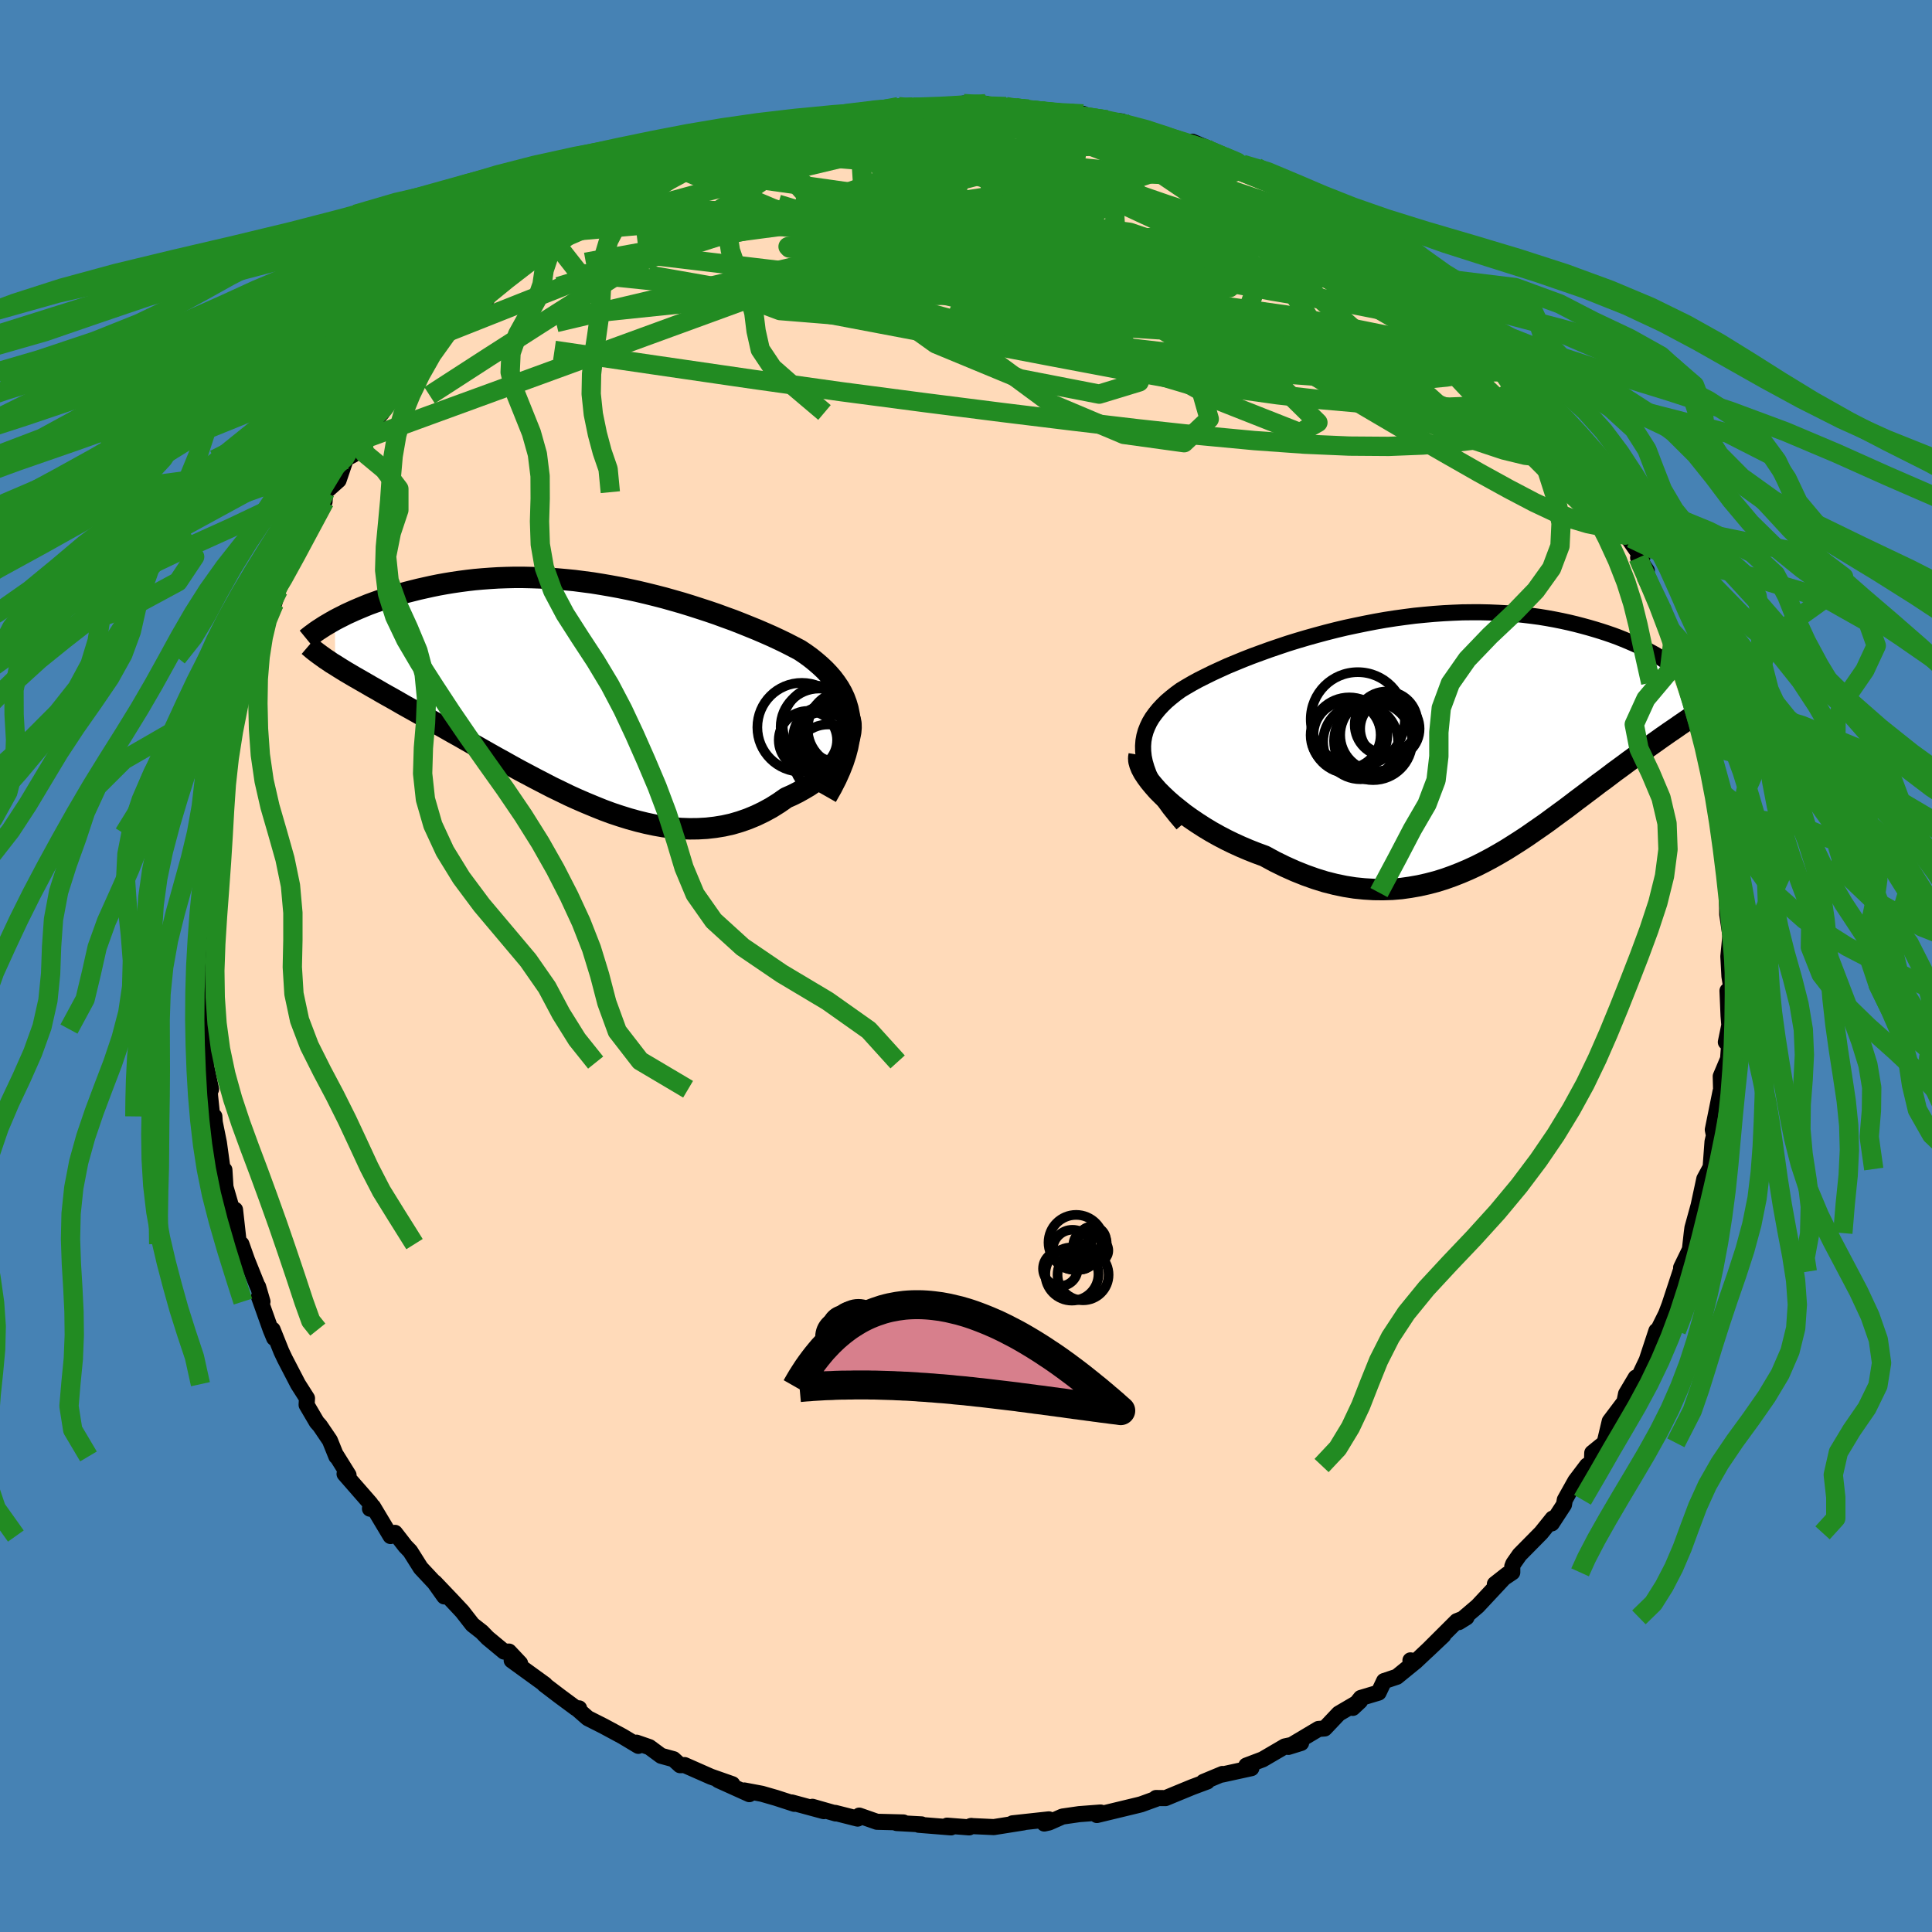 <svg xmlns="http://www.w3.org/2000/svg" width="500" height="500" viewBox="-100 -100 200 200"><defs><clipPath id="c"><path d="m27.44 3.04-.08-.62-.12-.6-.17-.57-.21-.56-.25-.53-.29-.51-.33-.49-.36-.48-.4-.46-.42-.44-.46-.43-.49-.42-.51-.41-.54-.39-.57-.38-.67-.35-.7-.36-.72-.35-.75-.35-.77-.34-.79-.34-.81-.33-.82-.33-.84-.33-.86-.31-.87-.32-.88-.3-.89-.29-.9-.29-.91-.28-.91-.26-.92-.26-.93-.24-.93-.23-.93-.22-.93-.2-.94-.19-.93-.17-.93-.16-.93-.15-.92-.12-.92-.12-.92-.09-.9-.08-.9-.06-.89-.05-.88-.03-.87-.02h-.86l-.85.02-.84.03-.82.05-.81.06-.79.07-.78.09-.76.1-.75.11-.73.12-.72.13-.69.14-.68.15-.67.15-.64.16-.63.16-.6.17-.59.17-.58.18-.56.18-.54.18-.53.19-.52.19-.49.2-.48.2-.47.2-.44.2-.44.2-.41.21-.4.2-.38.2.03 4.67.36.23.37.23.39.24.41.24.42.25.44.25.45.26.47.27.48.28.5.28.51.3.53.3.54.3.56.32.57.33.59.33.61.34.62.35.64.36.65.37.67.38.69.39.7.4.72.4.73.42.74.42.76.43.77.44.78.44.8.44.8.45.82.45.83.44.83.44.85.44.85.44.87.42.86.42.88.4.88.38.89.37.89.36.89.33.9.3.9.28.9.25.9.22.9.19.9.16.89.11.9.08.89.03.88-.01.88-.05.88-.1.86-.14.86-.19.85-.25.83-.29.82-.34.81-.39.79-.43.78-.49.76-.53.61-.27.6-.3.57-.32.56-.33.53-.36.5-.38.48-.39.44-.41.42-.42.38-.43.35-.44.31-.46.27-.45.23-.46.19-.47"/></clipPath><clipPath id="b"><path d="m-31.01 1.91-.06-.57-.01-.54.04-.53.09-.5.14-.5.19-.48.22-.46.27-.45.32-.44.35-.43.39-.42.42-.41.46-.39.49-.39.52-.38.58-.35.62-.36.66-.36.7-.35.73-.36.76-.35.79-.36.82-.34.85-.35.87-.34.9-.33.91-.33.94-.32.95-.32.97-.3.98-.29 1-.28 1-.27 1.02-.26 1.01-.24 1.03-.22 1.02-.21 1.03-.2 1.02-.18 1.03-.16 1.02-.14 1.01-.13 1.01-.1 1-.09.99-.07.97-.05.97-.04.95-.01h.94l.92.02.91.04.89.05.87.07.85.09.83.1.82.11.79.13.77.14.75.15.73.16.71.17.69.18.66.18.65.19.62.19.61.2.58.2.57.21.55.22.53.22.51.22.49.22.47.23.46.24.43.23.42.23.4.24.38.23.37.24L25.42-2l-.31.21-.32.22-.34.23-.34.24-.35.24-.37.25-.37.26-.39.27-.39.28-.41.29-.41.29-.43.31-.44.31-.44.33-.46.33-.47.34-.48.36-.49.36-.51.37-.51.39-.53.4-.55.4-.55.42-.57.43-.58.44-.59.44-.6.46-.61.46-.63.46-.64.47-.65.48-.67.47-.68.47-.69.48-.7.46-.72.46-.73.46-.75.44-.76.43-.77.41-.79.4-.8.37-.82.35-.84.33-.84.3-.87.27-.88.23-.89.2-.91.16-.92.13-.94.08-.95.03-.97-.01-.98-.06-.99-.1-1.01-.16-1.01-.21-1.03-.26-1.03-.32-1.04-.37-1.05-.42-1.05-.47-1.06-.52-1.05-.57-.82-.3-.81-.32-.8-.34-.79-.36-.78-.38-.76-.4-.75-.42-.73-.44-.7-.45-.68-.46-.66-.47-.62-.49-.6-.48-.56-.49-.52-.49"/></clipPath><filter id="a"><feTurbulence baseFrequency=".05" numOctaves="3" result="noise" type="noise"/><feDisplacementMap in="SourceGraphic" in2="noise" scale="2"/></filter></defs><rect width="100%" height="100%" x="-100" y="-100" fill="#4682B4"/><path fill="#FFDAB9" stroke="#000" stroke-linejoin="round" stroke-width="1.667" d="m79.03 1.06.22 1.36-.42.14.11 2.6.08.96-.36 1.76.42-.92-.19 2.66-.76 1.8.06 2.25-.11.26.03-.94-.8 3.96.12.6-.15.64-.21 2.83.06-.27-.7 1.29-.59 2.75-.64 2.32-.07.54-.19 1.7-.91 1.87.44-.76-.51 1.18-1.14 3.46-.35.92-.74 1.49-.05.65-.21-.39-1 3.04-.8 1.68-.34.12-1 1.68L68 45.9l.66-1.45-2.02 2.68-.53 2.23-1.28 1.04-.03.98-.51.33-1.21 1.6-1.09 1.95-.09.51-1.26 1.93.09-.5-1.19 1.48-2.23 2.26-.65.93-.11.29v.61l-1.8 1.21 1.3-1.02-3.09 3.31-1.94 1.65.79-.49-1 .39-3.06 3.05 1.66-1.57-2.91 2.74-.49-.16.53.12-1.94 1.58-1.32.44-.57 1.2-1.84.55-.83 1.03.75-.7-2.2 1.29-1.46 1.54-.64.05-3.12 1.86 1.32-.41-1.69.36-2.29 1.34-1.69.64.52.27-3.02.66.03-.06-1.97.82.39-.04-1.53.57-1.41.58-1.38.57-.98-.01.14.04-1.68.61-.27.07-4.31 1.04.38-.26-2.22.17-1.73.25-1.38.61-.5.11.48-.43-3.76.41 1.15-.1-3.09.49-2.39-.11.07-.01-.23.15-2.29-.18.41.18-3.35-.27.3-.04-2.58-.14.7-.06-2.74-.07-1.83-.64-.17.31-2.33-.59.07.06-2.42-.69 1.18.45-3.32-.9.27.14-1.91-.62-1.46-.42-1.81-.34.52.38-3.21-1.45 1.45.42-2.22-.78-2.72-1.2-.47.01-.68-.62-1.28-.35-1.22-.9-1.33-.46.19.33-1.63-.98-1.93-1.04-1.68-.85-1.15-1.01h.26l-.32-.01-1.73-1.28-1.56-1.19.08.01-3.45-2.5.87.31-1.15-1.22h-.51l-1.7-1.41-.6-.62-.97-.76-1.06-1.36-1.04-1.11-1.81-1.9.99 1.45-1-1.41-1.44-1.54-1.09-1.73-.5-.52-1.07-1.38-.46.33-1.82-3.04-.31.21.06-.52-2.69-3.08.41.12-1.29-2.07.03.14-.67-1.66-1.03-1.52-.33-.37-1.05-1.79.04-.68-.93-1.46-1.37-2.64-.35-.74-.91-2.27.16.87-.36-.87-1.21-3.4.36.5-.45-1.54-.06-.06-1.09-2.71-.58-1.64-.29-.25-.37-3.31-.03.95-.96-3.3-.11-1.77-.09.65-.48-3.47-.43-2.12-.04-.6-.11 1.07-.34-3.24-.01-.42.12-.22-.58-2.76.08-.07-.06-2.05-.08-1.35-.5-2.1-.01-1.72-.11-.68.36-1.08-.16-1.43.18-1.74-.19-2.35.17-1.34.19-.24.09-.58.32-4.28-.22-.3.53-2.02-.29-.38.54-1.71-.21 1.12.34-3.62.63-2.96-.06.28.69-3.21.24-.12.04-1.08 1.07-2.43-.33 1.23.55-3.59.88-1.61v-.53l.51-.77.77-1.84-.2.1.26-1.08 1.52-3.38-.43 1.39.24-1.2 1.95-4.04.17-.11 1.69-3.57-.69 2.04.42-1.32 1.44-2.35.06-.98 1.39-1.24.73-2.15.13-.13.65-.35.36-1.86.62.29 1.43-2.14.6-.67 1.19-2.41 1.05-.97.09.52 1.09-2.03 1.17-1.19.19.11 1.67-2.22 1.46-.55.65-1.36.69-1.07 1.38-.31 1.15-1.61.94-.64.83-.78-.37.11 1.05-.63 1.72-.96 1.59-1.51.33-.12 1.31-1.09 1.58-.81 1.18-1 1.47-.85.04-.27.59.23 3.18-2.37.63.06-1.7.45 2.59-1.12 1.59-.6.15-.35 1.88-.71.98-.2 2.22-.7 2.13-1 .55-.2-.14.24.94-.61.78-.25 3.52-.76-.46.02 1.41-.47 1.8-.39 2.99-.46-1.56.52 1.75-.49 1.62-.38 2.55-.48 1.61.11-.11-.06 1.63-.01-1.34.11 3.16-.07-.72.04 2.51-.44 2.28.02-.05.32 2.15-.03 1 .11 2.95.38-1.63-.22 2.7.42 1.53-.03 1.45.1-.82.31.86.17 3.97.31-1.56-.17 4.06 1.02.49.32.69.03 1.97.71 1.46.54.18-.36 2.93 1.26-1.87-.64 2.75 1.15 1.4.57-.06.03 1.51.29 1.12 1.16 1.67.59-.07-.38 2.89 1.93-1.72-1.08 3.33 2.21 1.78 1.06-.13-.17 1.56.73.08.22.8.28 2.14 1.78.23-.26 1.1 1.15 1.45 1.93-.25-.87 2.04 1.94 2.11 1.73-.58-.25 1.91 1.06L52.6-66l.93.29.56.9.13.3 1.74 1.56 1.88 1.83-.32-.03.33.54.55.59 1.73 1.94.77 1.43 2.18 2.67-.83-.66 1.77 2.03-1.24-1.44 1.79 2.51.83 1.79.37.81 1.56 2.15.4.97 1.13 1.55-1.12-1.19L70-42.21l-.42-.05.9 1.33-.12.52 1.61 3.33.39 1.11.03.57-.28-.88 1.14 2.03.63 2.59.54 2.33 1.19 2.94-.62-1.81.65 2.32.66 2.21-.07.72.57.62.1 2.35-.1-.53.6 1.95.31 2.74.38.06-.22-.11.76 4.86-.1-.45.14.81.11 3.05-.01.61.02.9.01.73.33 2.21-.21 2.16.11 2.05.22 1.36" filter="url(#a)"/><path fill="#fff" d="m-31.01 1.91-.06-.57-.01-.54.04-.53.09-.5.14-.5.19-.48.22-.46.27-.45.32-.44.35-.43.39-.42.42-.41.46-.39.49-.39.52-.38.58-.35.62-.36.66-.36.7-.35.73-.36.76-.35.79-.36.82-.34.85-.35.87-.34.9-.33.91-.33.94-.32.95-.32.97-.3.98-.29 1-.28 1-.27 1.02-.26 1.01-.24 1.03-.22 1.02-.21 1.03-.2 1.02-.18 1.03-.16 1.02-.14 1.01-.13 1.01-.1 1-.09.99-.07.97-.05.97-.04.95-.01h.94l.92.02.91.04.89.05.87.07.85.09.83.1.82.11.79.13.77.14.75.15.73.16.71.17.69.18.66.18.65.19.62.19.61.2.58.2.57.21.55.22.53.22.51.22.49.22.47.23.46.24.43.23.42.23.4.24.38.23.37.24L25.42-2l-.31.21-.32.22-.34.23-.34.24-.35.24-.37.25-.37.26-.39.27-.39.28-.41.29-.41.29-.43.31-.44.31-.44.33-.46.33-.47.34-.48.36-.49.36-.51.37-.51.39-.53.4-.55.4-.55.42-.57.43-.58.44-.59.44-.6.46-.61.46-.63.46-.64.47-.65.48-.67.47-.68.47-.69.48-.7.46-.72.46-.73.46-.75.44-.76.43-.77.41-.79.4-.8.37-.82.35-.84.33-.84.3-.87.27-.88.23-.89.2-.91.16-.92.13-.94.08-.95.03-.97-.01-.98-.06-.99-.1-1.01-.16-1.01-.21-1.03-.26-1.03-.32-1.04-.37-1.05-.42-1.05-.47-1.06-.52-1.05-.57-.82-.3-.81-.32-.8-.34-.79-.36-.78-.38-.76-.4-.75-.42-.73-.44-.7-.45-.68-.46-.66-.47-.62-.49-.6-.48-.56-.49-.52-.49" filter="url(#a)" transform="translate(49.41 -23.58)"/><path fill="#fff" d="m27.44 3.04-.08-.62-.12-.6-.17-.57-.21-.56-.25-.53-.29-.51-.33-.49-.36-.48-.4-.46-.42-.44-.46-.43-.49-.42-.51-.41-.54-.39-.57-.38-.67-.35-.7-.36-.72-.35-.75-.35-.77-.34-.79-.34-.81-.33-.82-.33-.84-.33-.86-.31-.87-.32-.88-.3-.89-.29-.9-.29-.91-.28-.91-.26-.92-.26-.93-.24-.93-.23-.93-.22-.93-.2-.94-.19-.93-.17-.93-.16-.93-.15-.92-.12-.92-.12-.92-.09-.9-.08-.9-.06-.89-.05-.88-.03-.87-.02h-.86l-.85.02-.84.03-.82.05-.81.06-.79.07-.78.09-.76.1-.75.11-.73.12-.72.13-.69.14-.68.15-.67.15-.64.16-.63.16-.6.17-.59.17-.58.18-.56.18-.54.18-.53.19-.52.19-.49.2-.48.2-.47.2-.44.2-.44.2-.41.21-.4.2-.38.2.03 4.67.36.23.37.23.39.24.41.24.42.25.44.25.45.26.47.27.48.28.5.28.51.3.53.3.54.3.56.32.57.33.59.33.61.34.62.35.64.36.65.37.67.38.69.39.7.4.72.4.73.42.74.42.76.43.77.44.78.44.8.44.8.45.82.45.83.44.83.44.85.44.85.44.87.42.86.42.88.4.88.38.89.37.89.36.89.33.9.3.9.28.9.25.9.22.9.19.9.16.89.11.9.08.89.03.88-.01.88-.05.88-.1.86-.14.86-.19.85-.25.83-.29.82-.34.81-.39.79-.43.78-.49.76-.53.61-.27.6-.3.57-.32.56-.33.53-.36.5-.38.48-.39.44-.41.42-.42.38-.43.35-.44.31-.46.27-.45.23-.46.19-.47" filter="url(#a)" transform="translate(-39.46 -28.46)"/><g fill="none" stroke="#000" transform="translate(49.41 -23.58)"><path stroke-linejoin="round" stroke-width="1.667" d="m-26.98 8.9-.71-.84-.64-.8-.56-.77-.5-.73-.43-.71-.36-.68-.3-.65-.23-.63-.18-.6-.12-.58-.06-.57-.01-.54.04-.53.09-.5.14-.5.19-.48.22-.46.27-.45.32-.44.35-.43.39-.42.42-.41.46-.39.49-.39.52-.38.58-.35.62-.36.66-.36.7-.35.73-.36.76-.35.79-.36.82-.34.85-.35.87-.34.9-.33.91-.33.94-.32.95-.32.97-.3.98-.29 1-.28 1-.27 1.02-.26 1.01-.24 1.03-.22 1.02-.21 1.03-.2 1.02-.18 1.03-.16 1.02-.14 1.01-.13 1.01-.1 1-.09.99-.07.97-.05.97-.04.95-.01h.94l.92.02.91.04.89.05.87.07.85.09.83.1.82.11.79.13.77.14.75.15.73.16.71.17.69.18.66.18.65.19.62.19.61.2.58.2.57.21.55.22.53.22.51.22.49.22.47.23.46.24.43.23.42.23.4.24.38.23.37.24.34.23.33.24.31.23.29.23.28.23.26.22.24.23.23.22.21.21.2.22" filter="url(#a)"/><path stroke-linejoin="round" stroke-width="2.222" d="m-31.48 1.73-.05.3.02.34.1.36.16.4.23.43.29.44.34.46.39.47.43.49.49.49.52.49.56.49.6.48.62.49.66.47.68.46.7.45.73.44.75.42.76.4.78.38.79.36.8.34.81.32.82.3 1.05.57 1.06.52 1.05.47 1.05.42 1.04.37 1.03.32 1.03.26 1.01.21 1.01.16.99.1.98.06.97.01.95-.03.94-.08.92-.13.91-.16.89-.2.88-.23.87-.27.84-.3.84-.33.82-.35.8-.37.79-.4.77-.41.76-.43.75-.44.73-.46.72-.46.7-.46.69-.48.68-.47.67-.47.65-.48.64-.47.63-.46.61-.46.6-.46.59-.44.58-.44.57-.43.55-.42.55-.4.53-.4.51-.39.51-.37.49-.36.48-.36.47-.34.46-.33.44-.33.44-.31.43-.31.41-.29.41-.29.39-.28.39-.27.37-.26.37-.25.35-.24.34-.24.34-.23.32-.22.31-.21.3-.21.29-.2.27-.2.27-.19.26-.19.24-.18.24-.18.22-.17.22-.17.2-.17" filter="url(#a)"/><circle cx="-9.735" cy="-.29" r="3.936" clip-path="url(#b)" filter="url(#a)"/><circle cx="-10.085" cy="-.315" r="3.648" clip-path="url(#b)" filter="url(#a)"/><circle cx="-6.925" cy="-.335" r="3.748" clip-path="url(#b)" filter="url(#a)"/><circle cx="-5.885" cy="-1.62" r="3.216" clip-path="url(#b)" filter="url(#a)"/><circle cx="-7.265" cy=".29" r="4.046" clip-path="url(#b)" filter="url(#a)"/><circle cx="-5.93" cy="-1.39" r="3.242" clip-path="url(#b)" filter="url(#a)"/><circle cx="-9.96" cy="-.345" r="3.48" clip-path="url(#b)" filter="url(#a)"/><circle cx="-8.56" cy=".37" r="3.878" clip-path="url(#b)" filter="url(#a)"/><circle cx="-5.53" cy="-.98" r="3.076" clip-path="url(#b)" filter="url(#a)"/><circle cx="-8.85" cy="-1.965" r="4.874" clip-path="url(#b)" filter="url(#a)"/></g><g fill="none" stroke="#000" transform="translate(-39.46 -28.46)"><path stroke-linejoin="round" stroke-width="2.222" d="m25.02 10.93.54-.95.47-.92.39-.87.33-.84.26-.8.2-.76.14-.73.08-.71.03-.67-.02-.64-.08-.62-.12-.6-.17-.57-.21-.56-.25-.53-.29-.51-.33-.49-.36-.48-.4-.46-.42-.44-.46-.43-.49-.42-.51-.41-.54-.39-.57-.38-.67-.35-.7-.36-.72-.35-.75-.35-.77-.34-.79-.34-.81-.33-.82-.33-.84-.33-.86-.31-.87-.32-.88-.3-.89-.29-.9-.29-.91-.28-.91-.26-.92-.26-.93-.24-.93-.23-.93-.22-.93-.2-.94-.19-.93-.17-.93-.16-.93-.15-.92-.12-.92-.12-.92-.09-.9-.08-.9-.06-.89-.05-.88-.03-.87-.02h-.86l-.85.02-.84.03-.82.05-.81.06-.79.07-.78.09-.76.1-.75.11-.73.12-.72.13-.69.14-.68.15-.67.15-.64.16-.63.16-.6.17-.59.17-.58.18-.56.18-.54.18-.53.19-.52.19-.49.2-.48.2-.47.2-.44.2-.44.2-.41.21-.4.2-.38.2-.37.21-.34.2-.34.2-.31.2-.31.2-.28.19-.27.2-.26.19-.24.19-.22.18" filter="url(#a)"/><path stroke-linejoin="round" stroke-width="2.222" d="m26.15 1.19.4.29.33.32.26.36.2.38.13.4.08.42.01.44-.04.45-.09.45-.14.46-.19.47-.23.46-.27.45-.31.46-.35.44-.38.43-.42.42-.44.41-.48.39-.5.38-.53.36-.56.33-.57.32-.6.3-.61.27-.76.53-.78.49-.79.43-.81.39-.82.34-.83.29-.85.25-.86.19-.86.14-.88.1-.88.05-.88.01-.89-.03-.9-.08-.89-.11-.9-.16-.9-.19-.9-.22-.9-.25-.9-.28-.9-.3-.89-.33-.89-.36-.89-.37-.88-.38-.88-.4-.86-.42-.87-.42-.85-.44-.85-.44-.83-.44-.83-.44-.82-.45-.8-.45-.8-.44-.78-.44-.77-.44-.76-.43-.74-.42-.73-.42-.72-.4-.7-.4-.69-.39-.67-.38-.65-.37-.64-.36-.62-.35-.61-.34-.59-.33-.57-.33-.56-.32-.54-.3-.53-.3-.51-.3-.5-.28-.48-.28-.47-.27-.45-.26-.44-.25-.42-.25-.41-.24-.39-.24-.37-.23-.36-.23-.35-.21-.32-.22-.32-.21-.29-.21-.28-.2-.27-.2-.25-.19-.24-.19-.22-.19-.21-.18" filter="url(#a)"/><circle cx="26.005" cy="4.138" r="3.144" clip-path="url(#c)" filter="url(#a)"/><circle cx="26.965" cy="3.888" r="3.896" clip-path="url(#c)" filter="url(#a)"/><circle cx="23.095" cy="5.073" r="3.02" clip-path="url(#c)" filter="url(#a)"/><circle cx="26.605" cy="4.578" r="4.08" clip-path="url(#c)" filter="url(#a)"/><circle cx="24.245" cy="3.708" r="3.972" clip-path="url(#c)" filter="url(#a)"/><circle cx="25.19" cy="7.063" r="3.606" clip-path="url(#c)" filter="url(#a)"/><circle cx="24.67" cy="5.233" r="3.062" clip-path="url(#c)" filter="url(#a)"/><circle cx="24.56" cy="3.533" r="4.078" clip-path="url(#c)" filter="url(#a)"/><circle cx="24.825" cy="4.808" r="3.25" clip-path="url(#c)" filter="url(#a)"/><circle cx="22.465" cy="3.753" r="4.604" clip-path="url(#c)" filter="url(#a)"/></g><g fill="none" stroke="#228B22" stroke-linejoin="round" stroke-width="2"><path d="m-21.39-85.82 1.3-.32 1.33-.29 1.02-.19.81-.07.6.05.35.19.09.33-.17.48-.46.63-.79.82-1.21 1.04-1.67 1.26-2.15 1.5-2.6 1.72-2.99 1.94-3.38 2.16-3.76 2.39-4.21 2.68-4.76 3.02-5.4 3.46-6.09 3.94M32.81-81.3l1.74 1.21 1.41 1.04 1.71 1.27 1.85 1.36 1.81 1.34 1.72 1.28 1.66 1.26 1.64 1.28 1.62 1.28 1.54 1.26 1.33 1.12 1.03.87.71.58.52.34M1.98-88.94l1.82.04 1.62.14 1.45.17 1.34.16 1.26.16 1.13.14.95.12.74.12.57.1.39.08.15.05-.2.01-.66-.05-1.17-.12-1.71-.24-2.39-.38" filter="url(#a)"/><path d="m35.7-79.37-.14-.06 1.1.7 1.09.67.83.5.59.37.41.31.27.28.1.25-.09.21-.34.13-.59.04-.88-.07-1.17-.21-1.48-.37-1.82-.52-2.19-.72-2.61-.91-3.08-1.13-3.55-1.35-4.04-1.59-4.6-1.81-5.29-2.03" filter="url(#a)"/><path d="m9.15-88.28 1.43.15 1.35.48 1.59.75 2.02.96 2.41 1.16 2.69 1.32 2.86 1.47 2.96 1.59 3.02 1.69 3.03 1.74 3.02 1.77 2.93 1.74 2.81 1.66 2.69 1.57 2.6 1.54 2.59 1.57 2.6 1.63 2.46 1.55" filter="url(#a)"/><path d="m48.11-70.45 1.07 1.03.13.55-.41.43-1.01.3-1.72.09-2.46-.13-3.21-.33-3.97-.55-4.78-.8-5.64-1.08-6.57-1.36-7.55-1.59-8.64-1.75-9.82-1.97-11.04-2.3m17.26-9.37 1.5.09 1.01.14.86.15.61.17.26.2-.17.22-.61.26-1.08.3-1.6.35-2.11.4-2.68.47-3.31.56-4.12.68-5.05.8-6.04.88m77 19.1 1.56 1.47 1.09 1.15.78.92.73.93.79 1.03.85 1.12.83 1.1.71.98.54.76.37.56.2.37.07.23-.04.09-.19-.09-.38-.33-.62-.65-.87-.98-1.14-1.35-1.41-1.69-1.69-2.05-2.04-2.46-2.26-2.75" filter="url(#a)"/><path d="m54.22-64.51 1.22 1.3.14.72-.87.2-1.66-.1-2.33-.26-3.05-.41-3.88-.67-4.86-1.04L33-66.28l-7.02-2-8.04-2.45-8.97-2.83-9.89-3.23-11.07-3.62" filter="url(#a)"/><path d="m54.22-64.51 1.35 1.35.48.86-.28.45-.77.27-1.17.21-1.58.17-2.11.02-2.73-.23-3.41-.55-4.11-.86-4.77-1.13-5.41-1.36-6.07-1.55-6.84-1.77-7.7-2.04-8.65-2.35-9.57-2.72-10.33-3.12m60.85 2.74 1.36 1.09.65.64.27.53-.06.42-.37.29-.76.12-1.23-.07-1.77-.3-2.39-.54-3.05-.8-3.75-1.08-4.43-1.36-5.09-1.65-5.67-1.96-6.24-2.3L2-85.78m10.13-2.43.04.3 1.22.35 1.7.45 1.85.55 1.91.64 1.89.68 1.85.69 1.8.69 1.71.67 1.61.63 1.5.61 1.39.57 1.28.52 1.14.49 1.02.43.87.39.69.31.45.2.13.04-.24-.18-.58-.4-.83-.56" filter="url(#a)"/><path d="m65.4-49.75.56.99.52.94.18.52-.21.05-.57-.38-.92-.78-1.31-1.17-1.7-1.58-2.14-2.05-2.6-2.57-3.17-3.24-3.85-4.07-4.65-4.98-5.22-5.7" filter="url(#a)"/><path d="m54.09-64.81.57.65.84.89.58.71.22.45-.04.3-.23.22-.41.13-.68-.05-1.03-.31-1.45-.65-1.9-1-2.36-1.33-2.81-1.62-3.28-1.91-3.78-2.25-4.35-2.62-4.97-3.06-5.56-3.53-5.91-3.99" filter="url(#a)"/><path d="m5.13-88.86 1.83.33 1.57.45 1.99.66 2.34.84 2.55 1.02 2.72 1.16 2.93 1.27 3.14 1.38 3.29 1.45 3.33 1.49 3.27 1.49 3.11 1.44 2.9 1.34 2.61 1.19 2.1.82m-62.36-14.28 1.63-.4 1.93-.3 1.89-.19 1.88-.16 1.97-.16 2.08-.18 2.09-.15 1.97-.12 1.74-.07 1.48-.04 1.24-.02 1.01-.03.79-.05.53-.08.06-.1m61.03 39.92 1.04 1.59.42.94.01.52-.29.28-.58.1-.85-.05-1.15-.23-1.48-.44-1.83-.71-2.23-1.05-2.63-1.38-3.07-1.69-3.49-1.99-3.95-2.27-4.44-2.61-4.98-3.03-5.56-3.5-6.13-3.96-6.69-4.4-7.18-4.85-7.5-5.36" filter="url(#a)"/><path d="m18.64-86.57.64.27 1.01.31 1.15.34 1.11.34.97.31.83.3.67.27.53.26.37.23.21.2.04.15-.17.11-.4.05h-.66l-.95-.08-1.27-.15-1.63-.24-2.02-.36-2.47-.5-2.96-.65-3.47-.76L6.19-87l-4.33-.86" filter="url(#a)"/><path d="m-42.89-74.8.93-.44 1.89-.81 2.51-.95 2.91-.98 3.23-.96 3.5-.95 3.75-.97 3.93-.99 4.02-.99 4.08-.97 4.18-.96 4.35-.96 4.5-.94 4.39-.88m52.57 26.94.7.95.62 1.27.22 1.2-.31.92-.84.64-1.34.44-1.77.36-2.18.34-2.6.31-3.05.25-3.54.14-4.08-.03-4.64-.2-5.19-.37-5.74-.54-6.27-.68-6.8-.8-7.36-.9-7.96-1.01-8.61-1.13-9.28-1.3-9.9-1.44-10.53-1.54M32.81-81.3l1.36 1.1.29.72-.18.78-.81.76-1.6.68-2.4.64-3.19.67-3.94.73-4.69.79-5.49.85-6.32.89-7.22.93-8.19.99-9.19 1.05-10.25 1.12-11.28 1.17" filter="url(#a)"/><path d="m9.15-88.28 1.41.1 1.28.31 1.45.47 1.8.57 2.11.65 2.28.73 2.32.77 2.25.79 2.15.78 1.98.75 1.76.67 1.43.53 1.02.33.63.15.36-.01m22.58 17.74 1 1.14.14.58-.14.53-.29.64-.49.7-.82.65-1.27.48-1.76.28-2.24.09-2.7-.04-3.13-.14-3.55-.24-3.99-.35-4.47-.5-5-.7-5.56-.9-6.14-1.09-6.73-1.27-7.33-1.4-7.95-1.52-8.56-1.62-9.16-1.77-9.72-1.95" filter="url(#a)"/><path d="m53.53-65.71.56.83.89 1.05 1.09 1.23 1.08 1.26.99 1.2.92 1.18.89 1.17.87 1.14.79 1.04.65.85.44.58.22.28-.02-.02-.29-.38-.62-.83-1.04-1.38-1.45-1.93M10.68-88.31l.73.17.38.23.5.28.5.33.3.41v.48l-.38.53-.79.58-1.25.62-1.72.66-2.24.72-2.77.79-3.33.87-3.88.98-4.47 1.08-5.06 1.19-5.69 1.3-6.36 1.41-7.01 1.47-7.5 1.36" filter="url(#a)"/><path d="M8.08-88.48h-.15l1.2.18 1.47.24 1.44.29 1.43.33 1.51.36 1.58.38 1.6.39 1.53.39 1.39.37 1.19.32.96.26.71.18.42.09.1.01-.24-.08-.64-.18-1.09-.32-1.57-.48" filter="url(#a)"/><path d="m23.25-84.97.43.09v.46l-.71.61-1.39.76-2.11.89-2.91 1-3.74 1.14-4.64 1.3-5.63 1.47-6.68 1.65-7.78 1.85-8.92 2.07-10.11 2.36-11.49 2.71" filter="url(#a)"/><path d="m-6.99-88.96 1.19.1 1.03.13 1.18.19 1.45.23 1.76.25 2.05.28 2.26.32 2.39.37 2.44.41 2.44.47 2.39.49 2.31.49 2.19.48 2.04.44 1.85.38 1.66.33 1.46.27 1.29.24 1.09.18.8.09.42-.06" filter="url(#a)"/><path d="m21.79-85.51.94.33.43.29-.05.37-.53.43-1 .48-1.5.53-2.06.56-2.68.61-3.33.66-4.05.72-4.82.77-5.64.84-6.51.94-7.4 1.04-8.3 1.1-9.26 1.13" filter="url(#a)"/><path d="m24.49-84.71 1.98.84 1.05.5.53.34.23.31-.04.28-.36.23-.75.17-1.2.11-1.67.06h-2.2l-2.76-.11-3.38-.26-4.07-.41-4.8-.54-5.53-.63-6.23-.7-7.07-.79" filter="url(#a)"/><path d="m9.15-88.28 1.37.07 1.16.24 1.25.35 1.54.43 1.8.49 1.91.54 1.89.56 1.79.55 1.63.5 1.43.44 1.22.37.94.28.64.18.33.08.02-.02-.35-.15-.99-.41M65.4-49.75l.62 1.08.7 1.15.5.88.26.59.07.38-.1.19-.28.04-.46-.15-.68-.38-.92-.68-1.19-1.02-1.48-1.39-1.76-1.74-2.04-2.05-2.33-2.37-2.69-2.77-3.13-3.32-3.64-3.98-4.11-4.64-4.46-5.19m-72.56-5.45 2.26-.86 2.08-.58 2.27-.45 2.64-.39 2.99-.36 3.25-.34 3.37-.28 3.43-.23 3.49-.16 3.58-.14 3.7-.12 3.8-.12 3.83-.1 3.79-.09 3.7-.08 3.59-.06 3.42-.04" filter="url(#a)"/><path d="m24.49-84.71 2.01.84 1.12.49.67.33.39.28.14.22-.19.15-.59.05-1.04-.07-1.52-.17-2.08-.32-2.7-.48-3.44-.7-4.25-.91-5.06-1.09-5.85-1.27" filter="url(#a)"/><path d="m-12.91-87.61 1.81-.39 2.05-.24 2.06-.05 1.93.09 1.83.21 1.82.28 1.9.32 2.07.34 2.22.35 2.36.37 2.44.4 2.45.42 2.42.45 2.34.47 2.22.47 2.07.44 1.89.39 1.67.31 1.46.24 1.25.19 1.08.17.87.12.58-.01m24.21 17.46.46.65.48.89-.02.71-.62.5-1.12.39-1.55.36-1.97.34-2.47.24-3.04.07-3.65-.15-4.29-.38-4.93-.55-5.56-.68-6.2-.79-6.85-.91-7.57-1.07-8.34-1.27-9.16-1.49-9.92-1.71-10.64-1.87m-4.11-7.41 1.27-.46 1.54-.79 1.35-.66 1.35-.59 1.49-.61 1.67-.65 1.77-.66 1.79-.65 1.72-.62 1.58-.57 1.35-.49 1.07-.4.75-.31.43-.2.14-.11-.18.01-.61.15-1.25.31M43.77-74.6l.74 1.09.04.8-.62.56-1.3.45-2.1.31-3.01.16-3.98-.03-4.97-.22-6.01-.44-7.05-.65-8.06-.89-9.1-1.07-10.32-1.22-11.87-1.33" filter="url(#a)"/><path d="m60.13-58.08.98 1.52.83 1.22.55.82.38.63.31.59.26.6.2.57.07.44-.1.23-.32-.04-.57-.34-.82-.64-1.07-.92-1.31-1.18L57.95-56l-1.83-1.69-2.11-2-2.45-2.37-2.85-2.84-3.31-3.36-3.69-3.81-3.97-4.18M4.13-88.97l1.09.19.65.28.11.36-.35.48-.87.62-1.49.79-2.13.97-2.75 1.15-3.36 1.34-4 1.52-4.73 1.71-5.59 1.93-6.57 2.18-7.64 2.44-8.7 2.68" filter="url(#a)"/><path d="m65.4-49.75.64 1.1.77 1.22.6 1 .43.75.27.55.13.36-.02.17-.19-.04-.37-.29-.58-.6-.83-1-1.13-1.48-1.44-1.97-1.75-2.41-2.03-2.82-2.31-3.28-2.72-4.03M8.08-88.48l-.05.1 1.55.47 2.05.72 2.24.94 2.45 1.13 2.73 1.29 2.99 1.42 3.2 1.51 3.31 1.62 3.36 1.7 3.35 1.74 3.26 1.72 3.11 1.66 2.95 1.58 2.82 1.55 2.7 1.59" filter="url(#a)"/><path d="m-5.2-88.81 2.17.02 1.87.16 2.21.32 2.48.51 2.69.67 2.85.81 2.96.9 3.02.97 3.05 1 3.04 1.01 3 1 2.9.99 2.81.95 2.73.9 2.66.85 2.53.77 2.23.68m23.08 22.32-.29-.06-.15.25-.33.32-.57.37-.88.31-1.25.11-1.71-.19-2.22-.54-2.77-.92-3.37-1.26-3.97-1.57-4.58-1.86-5.18-2.15-5.8-2.45-6.44-2.79-7.15-3.17-7.91-3.61-8.63-4.03-9.42-4.36" filter="url(#a)"/><path d="m-5.49-88.91.99.04 1 .09 1.38.09 1.71.1 1.92.14 2.05.18 2.07.23 2.06.27 1.99.29 1.89.29 1.76.27 1.62.25 1.45.23 1.27.19 1.07.16.86.12.64.09.33.02-.08-.06-.55-.16" filter="url(#a)"/><path d="m-2.76-88.84 2.25-.21 1.92.07 1.81.22 1.86.29 1.92.35 1.93.37 1.91.39 1.87.39 1.81.38 1.72.37 1.63.35 1.55.35 1.45.32 1.33.29 1.15.25.9.19.6.11.28.01-.02-.1-.31-.23m-56.49 2.99 1.25-.53 1.26-.51 1.52-.54 1.69-.56 1.73-.56 1.64-.53 1.49-.47 1.39-.42 1.34-.4 1.33-.38 1.3-.36 1.22-.32 1.06-.28.82-.21.56-.14.27-.07-.01-.01-.29.05-.63.13-1.04.22-1.47.35-2 .46m60.8 12.43.3.19.15.6-.23.6-.69.5-1.21.39-1.79.26-2.46.1-3.2-.07-4-.23-4.87-.42-5.77-.59-6.65-.77-7.53-.93-8.45-1.11-9.44-1.32-10.27-1.63" filter="url(#a)"/><path d="m10.68-88.31 1.06.35 1.37.76 2.14 1.12 2.79 1.45 3.22 1.73 3.5 1.98 3.68 2.17 3.83 2.32 3.94 2.48 4.04 2.6 4.06 2.67 3.95 2.61 3.73 2.39 3.41 2.03m-88.61-19.43.3.04.74-.24 1.39-.5 1.78-.64 2-.68 2.11-.69 2.17-.68 2.13-.66 2.02-.61 1.84-.56 1.65-.48 1.44-.44 1.19-.37.79-.27.2-.13-.46.08" filter="url(#a)"/><path d="m-17.09-86.83 12.21 3.8-6.01 4.07 2.67 3.14 8.29 2.95 5.64 2.81.04 1.72-2.9-.03-1.5-1.36 2.42-1.45 6.12-.42 7.56.96 5.84 1.73 1.09 1.34-5.12.02-9.48-1.62-7.98-2.84.62-3.24 10.04-2.63 5.31-2.13-29.12-8.12" filter="url(#a)"/><path d="m-22.74-85.25-3.86 2.32 4.06-.42 3.76 1.02 2.18 2.45 1.11 2.72 1.6 1.81 3.28.38 5.13-.52 6.78-.12 8.44 1.49 9.94 3.44 10.16 4.47 7.98 3.87 3.56 1.98-1.05.03-3.57-.68-4.31-.32-7.76-1.87-15.52-9.44 3-15.09" filter="url(#a)"/><path d="m16.14-87.42 33.15 29.66 3.44 2.23L42-59.78l-14.72-5.36-11.23-5.21-5.13-4.4-.46-3.18 1.51-1.97 1.55-.95.95-.11.53.69.32 1.43.13 2-.05 2.23.11 2.01.77 1.26 1.8.1 2.82-1.14 3.49-1.81 2.94-1.42-1.09-.29-11.74.8-29.81 3.4-47.15 17.21" filter="url(#a)"/><path d="m-22.33-85.21 12.2-.93-1.52.38-.29.35 1.61 1.34 3.97 3.79 8.01 6.62 11.87 8.11L26-58.59l8.57 3.38 1.86-1.05-4.3-4.23-7.37-4.94-6.92-3.54-4.39-1.57-1.75-.52.02-.85 3.53-1.56 32.86 3.02" filter="url(#a)"/><path d="m23.43-85.33 6.9 14.25-1.48 4.06 4.89 3.84 2.78 1.9-2.59-.82-5.91-2.14-6.19-1.75-4.8-.73-3.39-.38-2.82-1.18-2.92-2.67-2.87-3.92-2.07-4.19-.88-3.32-.29-1.72-1.02-.04-2.69 1.28-3.48 1.93-.55 1.47 5.15-1.28-13.54-6.93" filter="url(#a)"/><path d="m-37.02-78.67 27.24 1.18 12.11 6.16 7.7 2.56 2.16-.67-.44-1.44.39-.51 2.74.89 4.33 1.86 3.83 1.95 1.55 1.41-.9.82-1.88.54-.92.62 1.21.81 3.09.89 3.72.74 2.83.2.74-.79-2.04-1.98-5.26-2.83-8.86-3.18-10.29-3.44 1.79-1.96L52.6-66" filter="url(#a)"/><path d="m-42.56-74.92 2.52 3.21 16.26 1.66 16.68-.74 9.19-1.55 2.78-1.29-1.11-.57-3.52.05-4.75.27-4.81.12-4.06-.11-3.04-.24-1.86-.21-.14-.15 2.29-.23 4.85-.41L-5-75.7l5.38-.55 2.2-.15-1.15.88-.98 2.75 5.3 5.14 13.21 6.22 4.18 1.24-53.09-22.47" filter="url(#a)"/><path d="M39.09-77.18 50.8-64.47l-5.73-.51-11.9-2.41-12.25-1.72-7.34-.89.7.2 7.11 1.29 7.93 1.5 2.49.31-6.66-1.64-14.71-2.75-15.42-2.06-2.78-.13 23.78 3.18 48 17.49" filter="url(#a)"/><path d="m28.64-82.99-2.76.95-6.85-.88-3.06 1.46-1.79 2.93-2.92 2.38-4.52 1.11-5.88.53-6.48.99-4.49 1.95 2.06 2.84 11.93 3.21 18.84 2.22 14.55-1.09-4.34-6.69-38.42-17.83" filter="url(#a)"/><path d="m-29.95-82.64 40.05 5.66-2.83-1.28-8.55-.21-5.16 1.24-2.94 2.07-1.35 2.83 1.72 3.71 5.87 4.21 8.74 3.62 8.19 1.59 4.14-1.26-1.26-3.75-4.88-4.66L7.2-72.5l-.63-1.16 4.31 1.64 6.45 3.37 2.64 2.79-7.67-.5-20.28-4.29-25.37-3.02-20.63 8.18" filter="url(#a)"/><path d="m-22.19-85.45 9.33 7.75 20.3 4.22 12.27 2.38 3.77.36-1.47-1.22-2.88-1.23-2.24.14-1.53 1.83-1.43 2.54-1.72 1.25-2.81-2.11-5.5-5.99-8.31-7.31-6.17-4.48 3.59-1.64" filter="url(#a)"/><path d="m-2.04-88.88 2.26 2.83-7.08 4.11-.32 4.18 3.63 3.78 2.82 3.66 1.45 3.86 2.57 4.16 5.58 4.12 7.47 3.15 6.24.86 2.6-2.46-1.73-6.08-6.62-8.85-12.18-9.08-15.08-5.01-16.66 2.1" filter="url(#a)"/><path d="m-11.16-88.1.72 11.27 13.97 6.38 8.12 3.32-.82 1.13-9.1-.32-12.22-.82-8.77-.71-1.41-.53 5.45-.49 8.4-.44 6.93-.19 3.29.04.46-.14-.92-.46-2.91.43-.86 2.19 45.7-6.01" filter="url(#a)"/><path d="m-41.25-76.01 34.68-3.08 23.52 3.14 10.03 3.39.6 1.95-3.03.59-1.5.09 1.55.03 2.69-.32 1.36-1.17-.78-2.06-2.18-2.41-3.24-2.19-5.74-1.78-10.33-1.66-14.4-1.67-12.86-1.08-9.07 1.6M77.87-15.87l1.18 3.89.8 3.21.3 2.87.15 2.78.12 2.72.08 2.67-.05 2.64-.19 2.61-.28 2.61-.28 2.61-.26 2.61-.24 2.62-.24 2.64-.28 2.66-.35 2.67-.42 2.66-.49 2.62-.55 2.58-.61 2.53-.69 2.46-.78 2.41-.9 2.36-1.02 2.33-1.16 2.3-1.28 2.3-1.35 2.29-1.36 2.28-1.29 2.2-1.18 2.09-1.01 1.94-.67 1.48M-5.2-88.81l-1.32-.01-2.73.19-2.82.34-2.6.44-2.65.52-2.95.61-3.47.68-4.09.76-4.6.83-4.83.88-4.64.94-4.09.99-3.46 1.05-3.07 1.12-3.28 1.21-4.11 1.31-5.41 1.38-6.69 1.42-7.48 1.45-7.53 1.48-7 1.57-6.34 1.78-5.98 2.11-4.97 2.49" filter="url(#a)"/><path d="m-5.49-88.91-2.09.2-2.41.39-2.45.47-2.48.55-2.48.63-2.47.7-2.45.78-2.44.85-2.43.91-2.4.97-2.36 1.02-2.3 1.09-2.26 1.17-2.21 1.24-2.18 1.33-2.16 1.4-2.15 1.46-2.12 1.53-2.1 1.6-2.08 1.69-2.03 1.77-2 1.87-1.94 1.94-1.88 2.01-1.83 2.07-1.79 2.09-1.76 2.07-1.72 2-1.71 2.03-1.72 2.35-1.67 3.01" filter="url(#a)"/><path d="m-5.49-88.91-2.2.19-2.66.39-2.65.46-2.56.53-2.5.62-2.5.68-2.56.77-2.7.83-2.88.89-3.06.94-3.17.99-3.23 1.04-3.19 1.13-3.1 1.21-2.97 1.3-2.9 1.38-2.91 1.43-3.06 1.44-3.29 1.48-3.6 1.57-3.99 1.78-4.57 2.11-6.2 2.48" filter="url(#a)"/><path d="m-5.49-88.91-2.4.2-2.48.39-2.46.47-2.59.55-2.79.63-3.05.71-3.34.78-3.56.85-3.62.91-3.51.97-3.3 1.03-3.05 1.09-2.83 1.17-2.68 1.25-2.65 1.33-2.72 1.4-2.91 1.47-3.19 1.54-3.52 1.6-3.79 1.69-3.9 1.78-3.84 1.87-3.63 1.95-3.47 2.01-3.49 2.06-3.8 2.08-4.25 2.06-4.63 2.03-4.69 2.02-4.29 2.05-3.48 1.88-3.07.65" filter="url(#a)"/><path d="m-5.38-88.85-4.26.46-3.34.49-3.31.52-3.26.58-2.9.64-2.46.7-2.25.77-2.29.85-2.45.93-2.6 1-2.7 1.07-2.82 1.14-3.01 1.22-3.3 1.3-3.59 1.37-3.78 1.41-3.82 1.46-3.74 1.48-3.65 1.53-3.68 1.6-3.78 1.71-3.77 1.83-3.5 1.94-3.16 1.97-3.4 1.96-5.16 2.29" filter="url(#a)"/><path d="m-6.99-88.96-3.22.6-3.33.48-3.54.55-3.37.62-3.37.7-3.76.78-4.4.84-4.84.9-4.81.96-4.3 1-3.58 1.07-3 1.14-2.83 1.23-3.2 1.31-4.01 1.39-4.97 1.44-5.72 1.48-5.92 1.55-5.6 1.64-5.18 1.76-5.41 1.86-6.64 1.9-8.21 1.88-8.57 1.97-5.5 2.61" filter="url(#a)"/><path d="m-11.16-88.1-1.58.24-2.72.52-2.94.63-3.08.71-3.3.78-3.46.85-3.46.91-3.32.96-3.16 1.01-3.12 1.07-3.3 1.15-3.71 1.23-4.2 1.32-4.53 1.39-4.51 1.45-4.14 1.49-3.69 1.56-3.48 1.65-3.78 1.76-4.51 1.86-5.4 1.91-6.14 1.96-6.69 2.08-6.99 2.4-5.49 2.72" filter="url(#a)"/><path d="m-12.91-87.61-2.13.24-2.79.55-2.88.65-2.8.7-2.89.78-3.15.85-3.4.93-3.51 1-3.54 1.07-3.62 1.14-3.9 1.22-4.32 1.3-4.7 1.36-4.83 1.42-4.56 1.45-4.03 1.47-3.56 1.5-3.45 1.58-3.81 1.69-4.42 1.84-4.95 1.97-5.32 1.94-4.25 1.25" filter="url(#a)"/><path d="m-14.34-87.67-2.92.79-2.44.73-2.21.72-2.21.79-2.27.88-2.27.95-2.22 1.03-2.15 1.1-2.12 1.17-2.1 1.26-2.1 1.32-2.09 1.39-2.07 1.44-2.02 1.49-1.98 1.53-1.95 1.59-1.92 1.67-1.9 1.75-1.87 1.83-1.83 1.92-1.79 1.97-1.71 2.02-1.63 2.06-1.53 2.12-1.44 2.18-1.39 2.29-1.37 2.41-1.43 2.55-1.56 2.71-1.85 3.29" filter="url(#a)"/><path d="m-17.55-86.81-2.66.7-2.22.68-2.23.76-2.39.87-2.54.95-2.65 1.02-2.77 1.08-2.94 1.16-3.24 1.24-3.62 1.31-4.03 1.38-4.38 1.43-4.57 1.46-4.57 1.5-4.39 1.54-4.08 1.62-3.72 1.72-3.43 1.83-3.31 1.91-3.41 1.97-3.6 1.99-3.61 2.01-3.74 2.04-5.43 2.07" filter="url(#a)"/><path d="m-17.09-86.83-5.03.83-2.24.8-2.61.89-3.33.95-3.44.99-3.03 1.03-2.52 1.09-2.27 1.18-2.4 1.27-2.84 1.36-3.48 1.42-4.12 1.49-4.6 1.55-4.77 1.62-4.66 1.71-4.36 1.79-4.15 1.88-4.24 1.96-4.71 2-5.45 2.05-6.11 2.06-6.37 2.06-6.08 2.04-5.46 2.03-4.93 2.06-4.94 2.14-5.41 2.34-5.89 2.72-6.37 3.16-7.55 2.83" filter="url(#a)"/><path d="m-17.09-86.83-3.68.83-2.71.81-2.34.89-2.38.95-2.61.99-2.96 1.04-3.36 1.1-3.77 1.19-4.02 1.28-3.98 1.36-3.65 1.44-3.15 1.49-2.7 1.57-2.5 1.63-2.58 1.72-2.86 1.81-3.18 1.89-3.4 1.95-3.47 2.01-3.42 2.04-3.38 2.06-3.41 2.07-3.55 2.07-3.76 2.08-3.96 2.14-4.1 2.24-4.13 2.37-4.04 2.51-3.7 2.57-2.97 2.49-2.03 2.25-1.58 2.08-1.51 2.11" filter="url(#a)"/><path d="m-17.09-86.83-4.93.83-2.52.81-2.6.89-2.72.96-2.6.99-2.52 1.05-2.65 1.1-3.02 1.2-3.45 1.28-3.82 1.36-4.04 1.44-4.1 1.5-4.05 1.58-3.92 1.64-3.71 1.73-3.41 1.81-3 1.89-2.46 1.96-1.88 2.01-1.34 2.04-1 2.06-.98 2.08-1.3 2.08-1.95 2.11-2.77 2.17-3.59 2.26-4.22 2.36-4.49 2.46-4.25 2.49-3.59 2.45-2.78 2.32-2.36 2.24-2.75 2.26-3.86 2.5-5.37 2.99" filter="url(#a)"/><path d="m-22.33-85.21-1.84.48-2.94.92-3.08 1-2.95 1.04-2.71 1.1-2.54 1.18-2.49 1.26-2.54 1.33-2.6 1.4-2.63 1.45-2.65 1.48-2.74 1.52-2.91 1.58-3.11 1.65-3.26 1.75-3.29 1.83-3.19 1.92-3 1.97-2.81 2.01-2.73 2.04-2.85 2.09-3.15 2.17-3.51 2.26-3.64 2.39-3.31 2.45-2.28 2.07" filter="url(#a)"/><path d="m-22.19-85.45-2.72 1.08-2.72 1.03-2.64 1.01-2.54 1.03-2.4 1.08-2.3 1.18-2.24 1.29-2.21 1.37-2.21 1.44-2.16 1.5-2.09 1.56-1.98 1.63-1.9 1.71-1.88 1.81-1.9 1.89-1.97 1.96-2.04 2.01-2.06 2.04-2.02 2.06-1.91 2.06-1.77 2.05-1.66 2.07-1.59 2.11-1.59 2.21-1.6 2.37-1.58 2.55-1.5 2.66-1.34 2.51-1.28 2.13-1.67 2.11" filter="url(#a)"/><path d="m-22.19-85.45-2.33 1.07-2.25 1.02-2.07 1-1.87 1.01-1.69 1.06-1.51 1.15-1.3 1.26-1.05 1.36-.73 1.42-.44 1.47-.2 1.51-.09 1.58-.09 1.67-.16 1.78-.26 1.86-.3 1.94-.23 2-.04 2.07.22 2.09.42 2.05.5 1.87.61 1.77.23 2.39" filter="url(#a)"/><path d="m-22.19-85.45-3.56 1.08-3.36 1.03-2.89 1.02-2.81 1.02-2.83 1.09-2.85 1.18-2.87 1.29-2.92 1.37-3.02 1.45-3.15 1.5-3.28 1.56-3.38 1.64-3.35 1.72-3.25 1.81-3.12 1.89-3 1.96-2.93 2.01-2.85 2.04-2.71 2.06-2.56 2.06-2.51 2.07-2.64 2.08-3.01 2.13-3.52 2.24-4.02 2.36-4.45 2.51-4.73 2.58-4.77 2.48-4.29 2.24-2.83 2.07-.84 2.11m198.2 13.98 2.42 1.38 2.09 2.69.66 2.88.1 2.84.01 2.78.08 2.72.17 2.68.25 2.64.36 2.62.41 2.61.44 2.6.46 2.61.52 2.61.67 2.64.87 2.66 1.12 2.67 1.31 2.66 1.39 2.63 1.36 2.58 1.18 2.53.86 2.47.34 2.41-.38 2.35-1.13 2.32-1.58 2.29-1.38 2.29-.53 2.33.26 2.33v2.17l-1.37 1.51" filter="url(#a)"/><path d="m77.71-15.82 8.62 1.35 6.42 2.65 1.64 2.87-.4 2.81-.57 2.75.12 2.7.89 2.65 1.26 2.61 1.12 2.59.68 2.59.39 2.57.61 2.57 1.46 2.57 2.71 2.59 4.03 2.65 5.08 2.68 5.67 2.69 5.75 2.64 5.36 2.58 4.55 2.53 3.26 2.48 1.51 2.32 1.64 1.99M-22.74-85.25l-4.75 1.37-3.99 1.1-2.59 1.04-1.89 1.1-1.94 1.18-2.49 1.27-3.1 1.35-3.49 1.41-3.5 1.45-3.25 1.49-2.93 1.53-2.76 1.59-2.76 1.67-2.89 1.76-3 1.84-3.01 1.92-2.94 1.97-2.85 2.02-2.85 2.07-3 2.12-3.27 2.19-3.55 2.29-3.72 2.39-3.78 2.47-4.03 2.46-4.2 2.2-1.93 1.09" filter="url(#a)"/><path d="m-24.87-84.25-2.91.96-3 1.01-3.27 1.02-3.29 1.08-2.98 1.19-2.62 1.31-2.49 1.39-2.62 1.47-2.92 1.51-3.19 1.59-3.37 1.65-3.43 1.75-3.45 1.83-3.43 1.9-3.44 1.98-3.4 2.01-3.33 2.05-3.21 2.07-3.08 2.08-3.02 2.11-3.12 2.14-3.4 2.2-3.89 2.27-4.49 2.35-5.04 2.41-5.38 2.44-5.34 2.43-4.89 2.41-4.12 2.4-3.3 2.45-2.8 2.57-2.88 2.69-3.43 2.78-3.98 2.71-4.03 2.51-3.41 2.2" filter="url(#a)"/><path d="m-24.87-84.25-2.99.95-2.56 1.01-2.16 1-2 1.06-2.06 1.17-2.18 1.28-2.31 1.38-2.34 1.45-2.32 1.49-2.26 1.54-2.21 1.62-2.17 1.71-2.16 1.8-2.14 1.88-2.09 1.96-2.05 2.01-1.98 2.04-1.92 2.06-1.85 2.05-1.75 2.03-1.61 2.03-1.48 2.05-1.41 2.13-1.49 2.33-1.73 2.72-2 3.16-1.83 2.81m51.85-47.82-13 1.1-5.2 1-.22 1.04.63 1.17-.5 1.31-1.71 1.4-2.36 1.46-2.75 1.51-3.31 1.56-4.25 1.64-5.39 1.73-6.32 1.81-6.72 1.9-6.47 1.97-5.72 2.02-4.84 2.04-4.16 2.06-3.84 2.06-3.84 2.07-3.96 2.09-3.97 2.14-3.89 2.24-3.96 2.37-4.47 2.48-5.51 2.52-6.79 2.45-7.72 2.28-7.72 2.14-5.64 2.13.49 2.22" filter="url(#a)"/><path d="m-30.1-82.29-2.79 1.13-1.81.95-1.92 1.16-2.1 1.34-2.17 1.43-2.16 1.48-2.12 1.52-2.13 1.57-2.17 1.65-2.24 1.74-2.26 1.84-2.22 1.91-2.12 1.98-1.95 2.02-1.77 2.05-1.6 2.07-1.46 2.07-1.39 2.1-1.38 2.12-1.39 2.19-1.45 2.27-1.49 2.35-1.5 2.42-1.46 2.45-1.35 2.42-1.2 2.39-1.06 2.37-.98 2.42-.99 2.56-1.1 2.73-1.19 2.85-1.08 2.78-.5 2.54" filter="url(#a)"/><path d="m-31.69-81.69-2.04 1.04-2.64 1.23-2.41 1.3-2.24 1.39-2.31 1.46-2.49 1.48-2.69 1.51-2.86 1.55-2.99 1.62-3.16 1.7-3.34 1.79-3.49 1.87-3.61 1.95-3.62 2-3.56 2.06-3.5 2.11-3.49 2.17-3.56 2.23-3.69 2.31-3.83 2.35-3.87 2.39-3.82 2.39-3.7 2.39-3.55 2.37-3.45 2.38-3.43 2.4-3.54 2.41-3.71 2.39-3.64 2.23-3 2.03-3 2.31" filter="url(#a)"/><path d="m-34.28-80.57-1.09.33-1.89 1.13-2.02 1.38-2.3 1.47-2.76 1.49-3.27 1.52-3.58 1.57-3.51 1.65-3.12 1.75-2.56 1.84-2.08 1.92-1.87 1.98-1.9 2.03-2.11 2.05-2.33 2.07-2.41 2.08-2.35 2.1-2.16 2.13-1.98 2.19-1.91 2.27-2.03 2.35-2.3 2.42-2.64 2.44-2.85 2.42-2.87 2.4-2.7 2.39-2.52 2.45-2.51 2.56-2.64 2.69-2.55 2.77-2 2.71-1.52 2.49-2.62 2.2" filter="url(#a)"/><path d="m-32.58-81.02-5.8 1.62-2.24 1.29-1.84 1.39-2.15 1.48-2.46 1.5-2.56 1.51-2.5 1.54-2.42 1.61-2.46 1.7-2.62 1.8-2.77 1.88-2.86 1.96-2.81 2.01-2.73 2.06-2.68 2.11-2.69 2.17-2.73 2.24-2.67 2.31-2.51 2.35-2.36 2.39-2.32 2.39-2.51 2.39-2.86 2.37-3.15 2.38-3.12 2.4-2.74 2.41-2.21 2.4-1.9 2.39-2.03 2.51-2.3 3.18-1.65 4.98" filter="url(#a)"/><path d="m-32.58-81.02-3.21 1.61-2.44 1.28-2.46 1.38-2.75 1.47-3.02 1.49-3.08 1.49-2.87 1.53-2.45 1.59-2.04 1.68-1.78 1.77-1.79 1.87-2 1.94-2.38 1.99-2.83 2.03-3.3 2.08-3.71 2.15-3.94 2.21-3.89 2.29-3.58 2.36-3.13 2.41-2.76 2.4-2.58 2.37-2.37 2.31-1.83 2.26-1.08 2.08-1.84 1.57M77.4-18.56l3.87 3.05 3.12 2.86.25 2.64-1.22 2.66-1.37 2.77-.93 2.85-.36 2.84.11 2.77.41 2.67.55 2.58.57 2.54.52 2.54.42 2.57.37 2.61.37 2.65.42 2.67.48 2.66.5 2.62.4 2.56.18 2.51-.17 2.44-.59 2.39-1.02 2.35-1.39 2.32-1.62 2.32-1.68 2.3-1.55 2.29-1.29 2.26-1.01 2.22-.82 2.18-.78 2.12-.87 2.03-.99 1.91-1.12 1.78-1.5 1.46" filter="url(#a)"/><path d="m-36.39-78.71-1.85.66-3.01 1.33-3.19 1.52-2.96 1.53-2.77 1.51-2.78 1.55-2.8 1.62-2.68 1.72-2.42 1.81-2.18 1.9-2.13 1.97-2.3 2.03-2.57 2.07-2.82 2.14-2.9 2.19-2.81 2.26-2.62 2.31-2.46 2.36-2.38 2.38-2.39 2.4-2.5 2.39-2.65 2.4-2.86 2.41-3.13 2.42-3.41 2.45-3.57 2.5-3.52 2.57-3.15 2.66-2.48 2.77-1.67 2.84-1.02 2.85-.91 2.79-1.52 2.68-2.25 2.61-.64 2.89" filter="url(#a)"/><path d="m-36.98-78.94-1.81 1.26-2.2 1.44-2.31 1.49-2.23 1.48-2.04 1.5-1.92 1.59-1.87 1.71-1.88 1.82-1.89 1.9-1.89 1.97-1.83 2.01-1.76 2.05-1.67 2.05-1.61 2.03-1.55 2.01-1.53 2-1.49 2.03-1.42 2.12-1.4 2.31-1.52 2.71-1.74 3.15-1.74 2.78" filter="url(#a)"/><path d="m-37.02-78.67-3.26 1.79-3.19 1.69-2.67 1.57-2.55 1.52-3.23 1.53-4.3 1.62-5.1 1.72-5.18 1.83-4.51 1.91-3.38 1.98-2.21 2.04-1.3 2.09-.82 2.14-.72 2.2-.93 2.27-1.3 2.31-1.75 2.36-2.22 2.39-2.68 2.4-3.1 2.4-3.48 2.41-3.81 2.42-4.01 2.44-4 2.47-3.77 2.53-3.28 2.59-2.66 2.67-2.06 2.74-1.65 2.8-1.55 2.81-1.71 2.79-2.01 2.75-2.28 2.71-2.32 2.71-2.14 2.72-2.37 2.75-4.59 3.13" filter="url(#a)"/><path d="m-39.67-76.82-2.18 1.74-1.33 1.56-.49 1.47-.22 1.5-.56 1.61-.95 1.72-1.02 1.84-.68 1.92-.09 1.99.5 2.04.84 2.09.86 2.15.62 2.21.28 2.26.01 2.32-.07 2.37.08 2.39.42 2.4.87 2.4 1.28 2.41 1.55 2.42 1.6 2.44 1.49 2.48 1.33 2.53 1.22 2.6 1.18 2.67 1.16 2.74 1.05 2.79.89 2.8.84 2.79 1.15 2.75 1.92 2.73 2.99 2.72 4.06 2.76 4.74 2.83 4.27 3.02 2.98 3.29" filter="url(#a)"/><path d="m-39.67-76.82-2.73 1.74-2.64 1.56-2.27 1.47-1.95 1.5-1.84 1.6-1.85 1.72-1.88 1.84-1.89 1.92-1.88 1.99-1.87 2.03-1.9 2.09-1.97 2.15-2.06 2.2-2.13 2.26-2.17 2.32-2.13 2.37-2.04 2.38-1.89 2.4-1.71 2.4-1.53 2.41-1.4 2.42-1.33 2.43-1.37 2.47-1.47 2.53-1.59 2.59-1.68 2.67-1.69 2.74-1.64 2.8-1.58 2.81-1.52 2.78-1.45 2.75-1.35 2.71-1.27 2.71-1.23 2.71-.98 2.75-.3 3.13" filter="url(#a)"/><path d="m-42.56-74.92-7.35 1.51-3.66 1.41-.63 1.45-.03 1.58-.77 1.72-1.94 1.84-3.09 1.93-4.05 1.99-4.79 2.04-5.23 2.08-5.27 2.13-4.88 2.2-4.14 2.26-3.31 2.32-2.71 2.36-2.59 2.39-3 2.39-3.78 2.4-4.58 2.4-5.13 2.4-5.22 2.42-4.86 2.45-4.21 2.5-3.4 2.58-2.63 2.66-1.97 2.76-1.51 2.82-1.42 2.83-1.86 2.78-2.98 2.72-4.41 2.69-5.04 2.8-3.25 3.06" filter="url(#a)"/><path d="m-42.89-74.8-4.69 1.8-4.98 1.42-4.28 1.54-3.35 1.75L-63-66.4l-2.63 1.97-2.62 2-2.84 2.04-3.4 2.06-4.22 2.06-4.98 2.05-5.38 2.05-5.35 2.08-5 2.14-4.49 2.25-3.9 2.36-3.22 2.45-2.54 2.46-2.08 2.42-2.21 2.31-3.02 2.25-4.16 2.32-5.05 2.52-6.02 2.86-7.2 3.15" filter="url(#a)"/><path d="m-42.89-74.8-9.96 1.8-1.15 1.41-2.26 1.53-4.49 1.74-5.11 1.88-4.44 1.96-3.63 2-3.5 2.03-4.1 2.05-5.02 2.05-5.72 2.04-5.89 2.04-5.61 2.05-5.09 2.12-4.56 2.22-4.12 2.36-3.86 2.48-3.95 2.52-4.67 2.43-6 2.24-7.25 2.1-7.08 2.11-3.55 2.2m107.7-44.89-1.36.84-2.52 1.41-3.01 1.76-2.76 1.92-2.37 1.97-2.27 2-2.54 2.03-2.93 2.06-3.2 2.05-3.15 2.04-2.81 2.02-2.27 2.05-1.76 2.11-1.53 2.22-1.74 2.36-2.25 2.48-2.78 2.52-3 2.42-2.86 2.23-2.6 2.1-2.32 2.11-1.37 2.19" filter="url(#a)"/><path d="m-47.71-71.03-2.54 1.93-2.48 1.8-2.3 1.9-2.23 1.98-2.23 2.02-2.37 2.03-2.8 2.07-3.42 2.12-3.99 2.18-4.28 2.26-4.18 2.32-3.83 2.37-3.39 2.38-3.09 2.39-2.93 2.39-2.83 2.37-2.63 2.38-2.23 2.4-1.71 2.42-1.26 2.47-1.14 2.54-1.54 2.65-2.32 2.78-3.11 2.86-3.37 2.86-2.96 2.77-2.56 2.62-3.81 1.86" filter="url(#a)"/><path d="m-51.18-68.47-5.54 2.31-5.42 2.07-3.83 1.97-3.78 2.02-4.16 2.08-4.28 2.08-4.12 2.04-3.99 2.04-4.18 2.07-4.8 2.16-5.73 2.26-6.55 2.37-6.84 2.44-6.37 2.45-5.36 2.4-4.43 2.35-4.28 2.35-5.19 2.41-6.58 2.54-7.35 2.68-6.54 2.75-4.35 2.67-2.18 2.46-2.54 2.17m117.7-54.07-2.85 1.95-3.43 2.09-3.08 2.06-2.81 2.03-3.05 2.03-3.71 2.09-4.36 2.17-4.65 2.25-4.41 2.32-3.82 2.37-3.19 2.39-2.82 2.38-2.88 2.37-3.35 2.35-4.05 2.36-4.69 2.37-4.93 2.4-4.64 2.42-4.1 2.48-3.91 2.62-4.53 2.83-5.7 2.95-5.61 2.67-1.37 2.14m91.94-56.09-1.9 1.98-1.51 2.11-1.18 2.08-.99 2.05-.84 2.06-.63 2.13-.38 2.2-.2 2.28-.16 2.35-.22 2.38-.23 2.41-.07 2.4.29 2.4.75 2.39 1.15 2.41 1.43 2.43 1.58 2.46 1.66 2.53 1.77 2.59 1.88 2.67 1.95 2.74 1.89 2.78 1.75 2.79 1.57 2.77 1.41 2.75 1.26 2.72 1.07 2.73.85 2.77.74 2.84 1.08 2.96 2.37 3.06 4.96 2.94" filter="url(#a)"/><path d="m-51.87-67.4-2 1.98-2.03 2.11-2.23 2.09-2.39 2.05-2.29 2.08-1.97 2.13-1.6 2.2-1.29 2.29-1.16 2.35-1.16 2.39-1.24 2.41-1.31 2.4-1.35 2.41-1.34 2.4-1.27 2.41-1.17 2.44-1.06 2.48-.95 2.54-.88 2.6-.84 2.68-.82 2.73-.79 2.78-.72 2.78-.57 2.78-.39 2.75-.2 2.75-.1 2.75-.1 2.77-.2 2.81-.29 2.79-.27 2.69-.12 2.41-.05 1.95-.02 1.79" filter="url(#a)"/><path d="m-53.98-65.49-2.26 2.23-2.66 2.13-2.28 2.04-1.92 2.07-2.18 2.13-2.95 2.21-3.81 2.3-4.34 2.37-4.4 2.4-4.15 2.42-3.76 2.41-3.31 2.41-2.75 2.41-2.05 2.43-1.25 2.45-.5 2.5.01 2.55.15 2.62-.1 2.68-.7 2.74-1.53 2.76-2.39 2.79-3.12 2.78-3.56 2.77-3.57 2.76-3.16 2.75-2.41 2.75-1.51 2.74-.74 2.68-.32 2.58-.37 2.48-.84 2.38-1.41 2.39-1.76 2.6-1.68 2.98-1.72 3.32-3.76 3.02" filter="url(#a)"/><path d="m-53.98-65.49-2.1 2.19-2.06 2.1-2.01 2-1.83 2.01-1.59 2.07-1.48 2.16-1.47 2.24-1.51 2.32-1.56 2.37-1.58 2.39-1.56 2.38-1.53 2.35-1.49 2.34-1.43 2.34-1.33 2.37-1.21 2.38-1.13 2.39-1.12 2.43-1.22 2.58-1.32 2.93-1.28 3.23-1.37 2.21" filter="url(#a)"/><path d="m-55.84-63.38-2.3 2.39-1.75 1.96-2.18 2.01-3.01 2.1-3.89 2.21-4.58 2.29-4.78 2.36-4.34 2.41-3.33 2.41-2.1 2.4-1.03 2.4-.43 2.39-.38 2.4-.74 2.42-1.33 2.47-2 2.53-2.58 2.59-2.99 2.67-3.13 2.74-2.96 2.78-2.57 2.79-2.12 2.76-1.81 2.75-1.8 2.73-2.12 2.73-2.64 2.77-3.12 2.82-3.2 2.86-2.46 2.8-1 2.42-.37 1.42" filter="url(#a)"/><path d="m-58.19-60.68-2.09 2.94-2.43 2.33-3.89 1.99-5.17 1.95-5.08 2.04-3.78 2.18-2.22 2.31-1.17 2.42-.86 2.46-1.03 2.47-1.34 2.42-1.55 2.4-1.63 2.42-1.66 2.47-1.77 2.56-1.97 2.61-2.22 2.65-2.37 2.66-2.33 2.67-2.15 2.69-2.06 2.76-2.28 2.84-2.79 2.88-3.29 2.87-3.58 2.81-3.7 2.76-3.31 3m63.45-62.37.18 1.39 2.05 1.7 1.52 2.01v2.19l-.78 2.34-.49 2.45.26 2.51.89 2.48 1.11 2.42.99 2.38.64 2.41.24 2.47-.1 2.56-.22 2.61-.08 2.65.29 2.66.77 2.67 1.25 2.7 1.7 2.76 2.11 2.83 2.41 2.86 2.4 2.85 1.95 2.8 1.45 2.73 1.66 2.66 1.92 2.4m-24.74-64.78-1.69 2.15-1.69 2.29-1.34 2.42-1.26 2.47-1.33 2.44-1.42 2.39-1.46 2.35-1.45 2.34-1.44 2.36-1.42 2.39-1.38 2.43-1.32 2.49-1.23 2.56-1.1 2.66-.99 2.74-.93 2.79-.97 2.79-1.08 2.74-1.2 2.7-1.2 2.67-.96 2.67-.6 2.67-.65 2.71-1.67 3.09" filter="url(#a)"/><path d="m-63.08-54.78-1.23 2.17-2.44 2.31-4.08 2.44-5.22 2.48-5.42 2.45-5.08 2.41-4.68 2.37-4.38 2.37-4 2.38-3.43 2.42-2.77 2.47-2.27 2.52-2.02 2.6-2.03 2.68-2.16 2.74-2.4 2.78-2.81 2.78-3.5 2.76-4.45 2.75-5.46 2.72-6.17 2.74-6.2 2.76-5.33 2.76-3.65 2.74-1.66 2.62-.15 2.39-.03 2.11-2.29 2-6.86 2.35" filter="url(#a)"/><path d="m-64.22-52.44-9.06 2.98-6.68 2.39-2.96 2.35-1.49 2.52-.89 2.59-.55 2.52-.55 2.43-.88 2.39-1.35 2.43-1.71 2.51-1.81 2.58-1.74 2.64-1.61 2.68-1.61 2.69-1.78 2.72-2.14 2.74-2.62 2.79-3.12 2.81-3.58 2.82-3.97 2.81-4.22 2.78-4.26 2.74-3.99 2.69-3.31 2.63-2.28 2.58-1.2 2.53-.56 2.5-.75 2.51-1.76 2.56-2.96 2.73-3.02 3.12-1.17 3.82" filter="url(#a)"/><path d="m-64.22-52.44-22.18 2.95.7 2.35 4.19 2.3 1.66 2.48-1.72 2.58-4.63 2.5-6.96 2.38-8.59 2.33-9.23 2.35-8.81 2.45-7.52 2.55-5.84 2.62-4.31 2.64-3.23 2.64-2.64 2.63-2.52 2.66-2.94 2.74-3.79 2.83-4.34 2.89-3.45 2.86-1.9 2.71-5.46 2.43m101.39-53.48-1.06 2.25-1.06 2.09-1.29 2.53-1.33 2.65-1.22 2.55-1.07 2.42-.94 2.37-.84 2.42-.74 2.5-.66 2.59-.58 2.65-.49 2.68-.43 2.7-.38 2.72-.35 2.74-.31 2.79-.28 2.81-.21 2.82-.16 2.81-.08 2.77-.02 2.74.05 2.68.1 2.63.15 2.58.22 2.54.29 2.52.39 2.53.53 2.61.7 2.74.85 2.94.94 3.02.77 2.4" filter="url(#a)"/><path d="m-66.4-48.07-1.61 3-1.36 2.54-1.31 2.38-1.41 2.33-1.51 2.35-1.52 2.4-1.4 2.44-1.22 2.49-1.06 2.56-.95 2.64-.89 2.71-.87 2.76-.83 2.79-.74 2.79-.58 2.78-.38 2.76-.18 2.75-.03 2.74.06 2.72.05 2.69.02 2.64-.05 2.58-.08 2.54-.09 2.52-.05 2.56.04 2.62.16 2.69.32 2.73.48 2.67.6 2.57.64 2.44.67 2.4.77 2.44.84 2.53.62 2.81M76.23-22.95l9.28 2.49 6.71 2.42 1.19 2.58-1.22 2.62-1.89 2.64-1.75 2.69-1.09 2.76-.05 2.81 1.11 2.8 2.13 2.75 2.75 2.67 2.9 2.59 2.71 2.55 2.37 2.53 2.14 2.56 2.18 2.61 2.53 2.64 3.13 2.67 3.8 2.67 4.26 2.63 4.28 2.58 3.74 2.51 2.68 2.44 1.25 2.37-.29 2.33-1.67 2.3-2.58 2.31-2.54 2.34-1.26 2.33.85 2.23 1.9 2.03-.42 1.7" filter="url(#a)"/><path d="m-71.62-37.52-.71 1.71-.42 1.77-.32 2.03-.19 2.3-.04 2.51.06 2.64.19 2.7.39 2.69.61 2.67.78 2.69.77 2.72.57 2.77.25 2.81v2.82l-.06 2.8.17 2.77.58 2.72 1.01 2.66 1.31 2.61 1.35 2.55 1.25 2.5 1.15 2.46 1.14 2.46 1.27 2.46 1.56 2.52 1.86 2.97" filter="url(#a)"/><path d="m-71.62-37.52-.89 1.71-1.17 1.77-1.57 2.03-1.49 2.3-1.05 2.51-.58 2.64-.28 2.7-.21 2.69-.31 2.67-.48 2.69-.65 2.72-.77 2.77-.78 2.81-.7 2.82-.5 2.8-.28 2.77-.09 2.72.01 2.66.01 2.61-.02 2.55-.04 2.5-.02 2.46-.02 2.46-.07 2.46-.04 2.52.04 2.97" filter="url(#a)"/><path d="m-71.19-38.91-1.69 3.41-1.65 2.6-2.11 2.48-2.29 2.5-2.07 2.54-1.72 2.63-1.44 2.74-1.22 2.81-.93 2.82-.55 2.8L-87-8.8l.19 2.75.3 2.75.21 2.73-.07 2.71-.4 2.69-.69 2.63-.87 2.58-.97 2.54-.95 2.53-.87 2.56-.73 2.62-.51 2.66-.28 2.68-.06 2.64.09 2.57.15 2.49.12 2.45.03 2.43-.1 2.46-.24 2.45-.21 2.44.39 2.46 1.63 2.75" filter="url(#a)"/><path d="m-74.05-31.94-.66 2.23-.57 2.61-.55 2.79-.44 2.79-.3 2.72-.18 2.66-.15 2.67-.17 2.72-.2 2.78-.21 2.82-.18 2.83-.1 2.8.04 2.76.19 2.71.36 2.65.55 2.61.71 2.55.84 2.53.92 2.52.96 2.55.96 2.62.97 2.71.96 2.79.93 2.76.83 2.52.71 1.97.73.91m-7.83-67.44-2 2.66-5.27 2.94-4.98 2.87-2.75 2.74-1.23 2.67-.89 2.68-.99 2.75-.89 2.81-.53 2.84-.2 2.84-.1 2.81-.28 2.76-.61 2.72-.96 2.67-1.16 2.62-1.22 2.59-1.1 2.58-.88 2.58-.56 2.6-.23 2.62.09 2.64.33 2.61.43 2.57.35 2.49.17 2.43-.06 2.38-.22 2.38-.25 2.38-.17 2.34-.1 2.26-.11 2.21.03 2.3.88 2.62 2.03 2.85M76.3-23.67l4.33 1.65 3.84 2.25 4.54 2.51 4.57 2.66 3.27 2.75 1.07 2.8-.85 2.8-1.59 2.78-1.1 2.74.05 2.7 1.31 2.66 2.33 2.65 3.1 2.63 3.69 2.62 4.09 2.62 4.18 2.64 3.79 2.65 2.93 2.66 1.79 2.68.78 2.66.25 2.63.37 2.59 1.03 2.53 1.88 2.49 2.45 2.42 2.42 2.38 1.74 2.33.59 2.32-.71 2.3-1.77 2.31-2.34 2.28-2.24 2.22-1.35 2.09.52 1.95 2.72 1.49" filter="url(#a)"/><path d="m75.64-25.88 6.67 2.75-.48 2.53-1.11 2.51-.35 2.58.37 2.61 1.04 2.65 1.91 2.69 3.12 2.76L91.23-2l5.4 2.79 5.68 2.75 5.1 2.67 3.84 2.6 2.2 2.56.62 2.54-.59 2.56-1.22 2.61-1.26 2.65-.78 2.67.01 2.66.83 2.64 1.44 2.58 1.69 2.51 1.48 2.44.9 2.38.14 2.33-.56 2.31-1.01 2.31-1.18 2.34-1.21 2.33-1.2 2.23-.74 2.04 1.38 1.7" filter="url(#a)"/><path d="m75.64-25.88 2.62 2.71 5.33 2.5 3.89 2.47 1.83 2.54 1 2.58 1.26 2.59 1.86 2.65 2.19 2.71 2.02 2.79 1.42 2.8.76 2.75.41 2.66.69 2.55 1.51 2.47 2.55 2.43 3.29 2.47 3.43 2.56 3.08 2.66 2.86 2.73 3.38 2.72 4.39 2.63 3.93 2.61-.21 3.4" filter="url(#a)"/><path d="m75.61-26.39 2.26 1.29 1.95 2.09 2.91 2.34 4.24 2.45 4.47 2.54 3.59 2.57 2.38 2.62 1.67 2.66 1.66 2.73 2.18 2.78 2.85 2.79 3.33 2.75 3.36 2.67 2.92 2.57 2.11 2.5 1.16 2.48.32 2.51-.13 2.58-.1 2.65.2 2.71.33 2.71-.13 2.69-.9 2.63-.76 2.54 1.13 2.2 2.63 1.11" filter="url(#a)"/><path d="m74.42-29.33 3.75 1.96 8.32 2.45 5.94 2.44 1.6 2.43-1.15 2.5-1.75 2.6-.87 2.67.82 2.74 2.88 2.75 5 2.75 6.88 2.71 8.03 2.67 8.02 2.63 6.7 2.6 4.49 2.59 2.32 2.58 1.18 2.56 1.62 2.52 3.33 2.53 5.31 2.65 6.31 2.88 5.66 3.09 3.22 3.25M73.25-34.25l-.44 3.72-2.43 2.89-1.2 2.63.49 2.52 1.2 2.52 1.08 2.56.62 2.64.1 2.71-.36 2.75-.69 2.77-.91 2.76-1.01 2.73-1.05 2.7-1.06 2.67-1.09 2.65-1.15 2.63-1.26 2.62-1.43 2.61-1.6 2.63-1.8 2.64-2.01 2.67-2.23 2.68-2.43 2.68-2.52 2.65-2.41 2.6-2.08 2.55-1.64 2.49-1.23 2.43-.95 2.36-.9 2.3-1.06 2.25-1.31 2.16-1.68 1.79" filter="url(#a)"/><path d="m73.25-34.25 1.29 3.69 1.84 2.87 1.78 2.61 1.28 2.49.91 2.48.78 2.53.76 2.6.66 2.68.55 2.73.48 2.76.55 2.74.68 2.72.76 2.68.67 2.64.44 2.62.11 2.6-.13 2.59-.2 2.57-.03 2.55.23 2.57.41 2.66.33 2.79-.07 2.81-.46 2.49.22 1.42" filter="url(#a)"/><path d="m72.39-35.4 1.9 2.12 1.65 2.77 1.61 2.75 2.86 2.64 4.55 2.55 5.58 2.55 5.5 2.58 4.49 2.65 3.05 2.7 1.59 2.75.36 2.77-.57 2.75-1.16 2.74-1.42 2.71-1.35 2.67-.99 2.66-.39 2.63.37 2.63 1.23 2.62 2.08 2.64 2.82 2.65 3.37 2.66 3.62 2.68 3.5 2.68 3.01 2.65 2.23 2.6 1.29 2.55.35 2.5-.46 2.43-.99 2.36-1.01 2.32-.36 2.27.52 2.26.44 2.35-2.03 2.82" filter="url(#a)"/><path d="m71.97-37.08.59 1.73.79 2.27.84 2.59.83 2.66.74 2.62.66 2.57.57 2.56.5 2.6.43 2.64.38 2.71.34 2.74.3 2.76.27 2.76.23 2.74.18 2.7.1 2.69v2.65l-.12 2.64-.24 2.63-.37 2.63-.47 2.64-.54 2.65-.6 2.67-.63 2.68-.66 2.67-.7 2.65-.75 2.61-.83 2.56-.93 2.49-1.03 2.43-1.14 2.37-1.25 2.32-1.32 2.27-1.33 2.27-1.34 2.34-1.65 2.83" filter="url(#a)"/><path d="m70.36-40.41 1.5 3.12 1.18 2.69 1.09 2.9.96 2.89.86 2.75.79 2.62.76 2.54.7 2.53.65 2.56.58 2.59.52 2.64.5 2.69.49 2.74.49 2.77.45 2.77.38 2.74.26 2.68.14 2.61.02 2.57-.05 2.56-.09 2.56-.12 2.61-.2 2.65-.33 2.68-.54 2.69-.72 2.66-.85 2.61-.88 2.54-.82 2.46-.75 2.36-.7 2.28-.68 2.17-.77 2.22-1.7 3.32" filter="url(#a)"/><path d="m69.58-42.26 1.02 2.34 1.08 2.57 1.03 2.72 1 2.84.93 2.84.84 2.73.78 2.62.7 2.55.62 2.54.53 2.55.44 2.58.34 2.63.27 2.67.19 2.73.12 2.77.06 2.77.01 2.75-.03 2.68-.08 2.61-.14 2.54-.19 2.51-.27 2.54-.35 2.59-.42 2.66-.5 2.71-.56 2.73-.63 2.7-.74 2.66-.83 2.56-.82 2.21-.44 1.13m-4.68-82.04 4.03 1.93 8.65 2.11 7.64 2.26 4.18 2.36.87 2.45-1.18 2.54-1.77 2.57-1.21 2.58-.03 2.58 1.24 2.58 2.17 2.6 2.54 2.65 2.41 2.69 2.03 2.73 1.75 2.75 1.75 2.75 2.04 2.73 2.45 2.71 2.77 2.69 2.85 2.65 2.69 2.64 2.39 2.63 2.08 2.62 1.76 2.62 1.44 2.65 1.05 2.67.69 2.7.53 2.7.75 2.68 1.34 2.62 1.87 2.57 1.79 2.52 1.06 2.45.43 2.43-.35 2.76" filter="url(#a)"/><path d="m67.33-46.79 10.33 2.25 10.33 2.1 2.86 2.16-1.96 2.25-3.27 2.34-2.48 2.43-.89 2.51.75 2.56 2.07 2.56 2.95 2.56 3.44 2.57 3.66 2.59 3.76 2.63 3.82 2.68 3.81 2.72 3.68 2.74 3.43 2.75 3.07 2.74 2.69 2.7 2.37 2.68 2.08 2.64L125.62 9l1.53 2.61 1.44 2.59 1.69 2.58 2.25 2.6 2.77 2.67 3 2.8 3.17 2.83 3.13 2.52-.06 1.44" filter="url(#a)"/><path d="m62.78-54.05 3.89 3.63 3.96 2.9 3.92 2.49 3.54 2.27 2.53 2.23 1.28 2.24.35 2.31.03 2.39.21 2.47.65 2.52 1.16 2.53 1.61 2.53 1.96 2.52 2.11 2.54 2.07 2.58 1.88 2.64 1.73 2.71 1.73 2.75 1.91 2.78 2.22 2.77 2.61 2.72 2.94 2.6 2.67 2.31 1.03 1.58" filter="url(#a)"/><path d="m62.78-54.05 2.88 3.63 5.13 2.9 6.08 2.49 4.52 2.27 2.41 2.23 1.18 2.24.92 2.31 1.1 2.39 1.33 2.47 1.53 2.52 1.8 2.53 2.22 2.53 2.75 2.52 3.34 2.54 3.9 2.58 4.43 2.64 4.9 2.71 5.25 2.75 5.34 2.78 4.97 2.77 4.06 2.72 2.69 2.6 1.01 2.31-.83 1.58" filter="url(#a)"/><path d="m64.02-52.61 2.73 1.56 3.73 2.04 2.53 2.11 1.27 2.15.84 2.25 1.29 2.39 2.13 2.54 2.89 2.64 3.3 2.72 3.3 2.73 2.95 2.69 2.32 2.65 1.62 2.59 1.1 2.56.96 2.56 1.27 2.57 1.87 2.61 2.47 2.66 2.8 2.72 2.76 2.77 2.52 2.81 2.22 2.79 2 2.73 1.72 2.6 1.34 2.48.99 2.39 1.24 2.4 2.23 2.53 2.73 2.57.53 1.84" filter="url(#a)"/><path d="m63.08-53.98 1.05 1.36 1.45 1.68 1.59 1.95 1.62 2.06 1.64 2.14 1.74 2.26 1.9 2.38 2 2.52L78.04-35l1.74 2.7 1.36 2.72.93 2.7.59 2.64.38 2.59.37 2.57.49 2.55.67 2.58.83 2.6.96 2.66 1.02 2.72 1.06 2.78 1.08 2.81 1.08 2.82 1.05 2.74.96 2.6.76 2.46.39 2.34-.03 2.37-.23 2.73.47 3.34" filter="url(#a)"/><path d="m63.08-53.98 1.42 1.35 1.96 1.67 2.03 1.92L70.11-47l1.28 2.13 1.36 2.22 1.7 2.36 2.06 2.49 2.21 2.62 2.07 2.69 1.7 2.73 1.24 2.69.83 2.63.58 2.56.53 2.53.61 2.52.78 2.54.99 2.55 1.24 2.6 1.55 2.66 1.84 2.79 1.94 2.94 1.63 3.02.9 2.92.74 2.69" filter="url(#a)"/><path d="m58.4-60.02 2.19 2.73 2.24 2.22 2.47 2.29 2.64 2.45 2.65 2.49 2.39 2.43 1.91 2.36 1.37 2.31.94 2.31.73 2.34.78 2.41.96 2.46 1.17 2.51 1.34 2.53 1.47 2.55 1.59 2.54 1.74 2.56 1.88 2.61 1.92 2.65 1.8 2.72 1.49 2.76 1.06 2.78.72 2.76.64 2.72.91 2.62 1.53 2.51 2.08 2.54 1.02 3.28M57.52-61.15l3.8 1.71 9.08 2.11 8.47 2.18 4.5 2.29 1.62 2.41L86.15-48l2.03 2.42 3.01 2.35 3.65 2.3 4.06 2.3 4.4 2.33 4.55 2.38 4.39 2.45 3.92 2.5 3.36 2.53 2.91 2.53 2.68 2.52 2.7 2.52 3.05 2.56 3.82 2.63 4.91 2.72 5.8 2.77 5.73 2.79 4.01 2.93 3.86 3.53" filter="url(#a)"/><path d="m54.09-64.81 2.53 1.74 1.32 1.75 1.25 1.89 1.48 2.02 1.74 2.14L64.36-53l2.06 2.37 1.96 2.41 1.73 2.39 1.43 2.35 1.17 2.31 1.03 2.29 1.01 2.32 1.1 2.37 1.24 2.44 1.37 2.5 1.48 2.54 1.49 2.52 1.44 2.49 1.38 2.47 1.32 2.48 1.3 2.6 1.34 2.97 1.73 3.58" filter="url(#a)"/><path d="m54.09-64.81 1.77 1.77 1.73 1.78 1.86 1.93 1.99 2.06 2.04 2.2 2.04 2.31 1.96 2.39 1.85 2.43 1.72 2.41 1.59 2.39 1.49 2.36 1.4 2.37 1.3 2.39 1.19 2.43 1.09 2.48 1.03 2.51 1.04 2.55 1.12 2.56 1.21 2.59 1.26 2.61 1.22 2.64 1.07 2.68.86 2.72.62 2.75.4 2.76.27 2.74.22 2.73.22 2.69.3 2.67.37 2.64.41 2.63.39 2.6.26 2.55.07 2.53-.13 2.65-.3 2.93-.25 3.03" filter="url(#a)"/><path d="m54.09-64.81 1.46 1.74 1.27 1.75.98 1.89.66 2.02.52 2.14.61 2.27.77 2.37.77 2.41.47 2.39-.11 2.35-.87 2.31-1.64 2.29-2.24 2.32-2.51 2.37-2.34 2.44-1.75 2.5-.94 2.54-.25 2.52v2.49l-.29 2.47-.94 2.48-1.51 2.6-1.55 2.97-1.91 3.58m10.78-58.11 3.46 1.69 2.9 1.99 3.52 2.09 3.33 2.17 2.39 2.18 1.36 2.14.8 2.09.81 2.07 1.24 2.11 1.76 2.16 2.13 2.26 2.27 2.36 2.27 2.48 2.25 2.59 2.33 2.65 2.52 2.7 2.75 2.68 3.02 2.65 3.27 2.61 3.56 2.57 3.91 2.55 4.21 2.56 4.33 2.59 4.1 2.63 3.5 2.69 2.69 2.81 1.92 2.9 1.25 2.95.6 2.84.37 2.54 3.27 2.03" filter="url(#a)"/><path d="m52.6-66 1.69 1.35 2.34 1.57 2.69 1.72 2.56 1.87 2.22 1.99 1.91 2.12 1.68 2.24 1.53 2.34 1.46 2.39 1.47 2.39 1.61 2.35 1.81 2.29 2.04 2.27 2.22 2.28 2.31 2.34 2.25 2.43 2.01 2.52 1.69 2.57 1.47 2.54 1.49 2.48 1.53 2.6.84 3.53" filter="url(#a)"/><path d="m51.55-67.91 2.01 1.93 2.25 1.91 3.2 1.98 4.3 2.07 4.82 2.14 4.52 2.15 3.71 2.12 2.83 2.09 2.22 2.07 1.94 2.08 1.97 2.14 2.18 2.22 2.48 2.33 2.8 2.46 3 2.57 3.05 2.66 2.94 2.71 2.73 2.71 2.49 2.65 2.26 2.57 2.03 2.53 1.96 2.52 2.33 2.55 3.19 2.55 3.91 2.47 3.28 2.33 2.28 2.04" filter="url(#a)"/><path d="m48.11-70.45 10.2 1.8.89 1.91.61 1.82 1.72 1.78 2.64 1.82 3.14 1.92 3.16 2.03 2.8 2.15 2.27 2.26 1.88 2.34 1.79 2.38 2.01 2.39 2.42 2.37 2.9 2.35 3.29 2.35 3.53 2.37 3.61 2.42 3.55 2.46 3.32 2.5 3 2.53 2.61 2.55 2.27 2.55 2.15 2.57 2.28 2.6 2.57 2.66 2.78 2.72 2.71 2.78 2.47 2.82 2.49 2.82 3.14 2.82 3.9 2.77 1.98 2.96" filter="url(#a)"/><path d="m46.07-72.39 3.58 2.68 5.02 1.93 6.95 1.81 6.72 1.87 4.7 1.95 2.38 2.05.8 2.11.28 2.12.6 2.12 1.36 2.09 2.2 2.08 2.9 2.09 3.38 2.15 3.67 2.22 3.82 2.32 3.89 2.45 3.89 2.56 3.84 2.67 3.77 2.71 3.8 2.72 4.15 2.65 4.95 2.58 6.19 2.51 7.38 2.53 7.62 2.58 5.77 2.59 1.87 2.5.4 2.76" filter="url(#a)"/><path d="m46.32-71.52 10.54 1.29 4.59 1.68 3.48 1.8 3.78 1.79 3.22 1.8 2.04 1.85 1.06 1.93.68 2.05.84 2.15 1.43 2.26 2.31 2.33 3.32 2.38 4.25 2.39 4.87 2.37 4.98 2.37 4.65 2.37 4.06 2.39 3.47 2.43 3.08 2.47 2.89 2.5 2.81 2.54 2.66 2.56 2.33 2.57 1.84 2.59 1.31 2.63.92 2.67.83 2.73 1.12 2.76 1.78 2.79 2.72 2.77 3.79 2.73 4.79 2.67 5.4 2.6 5.1 2.62 3.6 2.8 3.5 2.82" filter="url(#a)"/><path d="m43.77-74.6 2.42 2.36 2.06 1.83 2.17 1.79L53-66.83l3.41 1.79 4.57 1.8 5.64 1.84 6.25 1.93 6.21 2.02 5.76 2.14 5.3 2.24 5.18 2.32 5.45 2.37 5.89 2.37 6.16 2.37 6 2.36 5.33 2.35 4.26 2.36 3.02 2.41 1.85 2.46.95 2.5.53 2.54.69 2.54 1.42 2.54 2.54 2.55 3.73 2.59 4.67 2.65 5.21 2.73 5.34 2.8 4.82 2.81 3.47 2.95 5.67 3.56M33.98-80.45l3.64 2.24 2.25 1.38 1.87 1.3 1.84 1.47 1.88 1.62 1.89 1.72 1.85 1.75 1.77 1.77 1.67 1.78 1.55 1.79 1.45 1.81 1.37 1.88 1.35 1.97 1.35 2.07 1.37 2.18 1.38 2.3 1.37 2.37 1.33 2.4 1.22 2.37 1.06 2.3.88 2.25.7 2.21.55 2.22.52 2.43.79 3.54" filter="url(#a)"/><path d="m35.7-79.37 4.29 1.02 1.91 1.06 1.71 1.19 1.76 1.33 1.91 1.46 2.24 1.6 2.76 1.7 3.34 1.77 3.9 1.82 4.34 1.88 4.56 1.94 4.45 2 3.99 2.06 3.24 2.09 2.34 2.1 1.52 2.07.99 2.06.92 2.04 1.4 2.06L89.56-44l3.32 2.2 4.08 2.3 4.2 2.33 3.53 2.36 3.72 3.15" filter="url(#a)"/><path d="m30.09-82.67 2.92 1.57 3.26 1.35 3.32 1.21 3.09 1.18 3.17 1.22 3.77 1.33 4.54 1.45 4.98 1.57 4.87 1.67 4.39 1.75 3.86 1.81 3.51 1.87 3.41 1.93 3.52 1.99 3.77 2.05 4.15 2.1 4.64 2.1 5.2 2.08 5.79 2.05 6.36 2.02 6.77 2.03 6.66 2.07 5.84 2.23 5.49 2.6 10.42 3.47" filter="url(#a)"/><path d="m28.64-82.99 2.59.77 2.86 1.2 2.93 1.25 3.06 1.21 3.47 1.21 4.08 1.27 4.64 1.36 4.91 1.47 4.89 1.58 4.6 1.69 4.19 1.76 3.73 1.83 3.38 1.89 3.17 1.96 3.18 2.01 3.37 2.06 3.71 2.09 4.03 2.1 4.15 2.09 3.93 2.1 3.44 2.09 2.93 2.13 2.8 2.19 3.25 2.29 4.13 2.4 5 2.55 5.37 2.7 5.26 2.84 5.12 2.88 5.3 2.74 4.97 2.57 2.06 2.73M23.25-84.97l-2.54-.94-2.11-.69-2.21-.58-2.38-.49-2.54-.4-2.65-.3-2.72-.22-2.78-.14-2.9-.05-3.12.03-3.42.12-3.72.21-3.9.29-3.95.38-3.85.45-3.68.53-3.56.6-3.53.68-3.63.75-3.78.82-3.91.89-3.97.98-3.99 1.04-4.05 1.13-4.25 1.2-4.66 1.28-5.26 1.36-5.85 1.41-6.22 1.45-6.13 1.48-5.59 1.52-4.89 1.57-4.52 1.69-4.74 1.87-5.49 2.17-8.16 2.72" filter="url(#a)"/><path d="m21.79-85.51-2.95-.81-2.8-.72-2.32-.52-2.08-.38-2.09-.29-2.25-.23-2.44-.18-2.53-.11-2.53-.05-2.45.03-2.33.1-2.26.18-2.25.26-2.29.35-2.37.44-2.44.53-2.47.62-2.49.7-2.49.77-2.51.85-2.55.92-2.51.95-2.35.91-2.12.9-2.72 1.35" filter="url(#a)"/><path d="m21.79-85.51-2.91-.82-2.82-.71-2.36-.52-2.13-.38-2.16-.29-2.31-.23-2.47-.17-2.56-.11-2.56-.03-2.48.04-2.39.12-2.33.2-2.32.29-2.37.38-2.43.47-2.51.55-2.58.64-2.65.72-2.7.8-2.71.85-2.69.92-2.63.98-2.52 1.04-2.45 1.11-2.41 1.2-2.46 1.29-2.56 1.39-2.6 1.44-2.52 1.44-2.33 1.39-2.23 1.4-2.5 1.64" filter="url(#a)"/><path d="m14.58-87.59-1.53-.22-1.6-.25-1.94-.24-2.28-.21-2.55-.17L2-88.79l-2.69-.04-2.63.04-2.58.12-2.6.2-2.71.28-2.9.37-3.12.46-3.33.55-3.52.63-3.68.71-3.84.79-3.98.85-4 .91-3.86.95-3.53.99-3.22 1.05-3.13 1.14-3.31 1.29-3.41 1.38-3.45 1.32" filter="url(#a)"/><path d="M14.58-87.59 13-87.81l-1.56-.25-1.89-.24-2.25-.21-2.53-.17-2.65-.11-2.63-.04-2.5.04-2.39.12-2.33.2-2.38.28-2.46.37-2.56.46-2.63.55-2.66.63-2.68.71-2.71.79-2.77.85-2.84.91-2.9.95-2.9.99-2.84 1.05-2.77 1.14-2.73 1.29-2.69 1.38-2.22 1.32" filter="url(#a)"/><path d="m12.17-87.73-1.08-.34-2.15-.25-2.44-.22-2.48-.17-2.36-.1-2.14-.02-1.87.06-1.64.13-1.54.22-1.58.31-1.73.4-1.9.49-2.05.58-2.12.66-2.09.74-1.94.81-1.67.87-1.33.94-1 1-.68 1.07-.46 1.14-.31 1.22-.19 1.31-.03 1.37.22 1.44.51 1.49.73 1.57.72 1.65.47 1.76.23 1.86.43 1.92 1.27 1.9 2.27 1.99 3.11 2.63" filter="url(#a)"/><path d="m12.17-87.73-.81-.34-1.68-.24-2.23-.22-2.68-.18-2.9-.11-2.86-.03-2.69.04-2.51.11-2.45.19-2.58.28-2.84.36-3.18.46-3.54.54-3.83.63-4 .7-4.05.79-4.04.85-4.1.91-4.28.94-4.5.94-4.64.97-4.8 1.1-4.17 1.22" filter="url(#a)"/><path d="m12.17-87.73-.89-.34-1.72-.24-2.21-.23-2.59-.17-2.77-.1-2.72-.03-2.57.06-2.41.13-2.35.21-2.39.3-2.52.4-2.67.48-2.8.57-2.88.66-2.91.73-2.93.8-2.96.87-2.99.93-3.03.99-3.06 1.05-3.07 1.12-3.05 1.21-3.02 1.3-2.96 1.37-2.86 1.43-2.7 1.46-2.51 1.5-2.41 1.58-2.52 1.79-3.06 2.12-4 2.51" filter="url(#a)"/><path d="m12.13-88.21-2.46-.13-2.42-.22-2.66-.18-2.76-.1-2.68-.02-2.56.06-2.47.14-2.5.22-2.57.32-2.66.4-2.77.5-2.87.58-3 .67-3.12.74-3.23.82-3.28.88-3.25.94-3.14 1.01-3.01 1.07-2.91 1.15-2.91 1.22-2.99 1.31-3.13 1.38-3.22 1.44-3.22 1.5-3.13 1.57-3.03 1.66-3 1.76-3.06 1.86-3.14 1.93-3.25 1.98-3.61 2.1-4.16 2.41-3.74 2.75" filter="url(#a)"/><path d="m6.45-88.7-1.79-.14-2.18-.1-2.2-.02-2.25.05-2.44.15-2.69.23-2.91.32-3.08.4-3.16.48-3.14.55-3.04.62-2.92.69-2.81.76-2.82.83-2.94.91-3.18.98-3.45 1.06-3.69 1.13-3.83 1.21-3.83 1.29-3.69 1.36-3.44 1.41-3.14 1.45-2.92 1.49-2.87 1.52-3.08 1.59-3.54 1.7-4.01 1.85-4.24 1.98-3.92 1.96-3.15 1.28" filter="url(#a)"/><path d="m6.45-88.7-1.82-.14-2.21-.1-2.27-.02-2.37.06-2.56.14-2.78.24-3 .32-3.3.41-3.69.48-4.16.56-4.56.62-4.8.7-4.79.77-4.56.84-4.2.92-3.85.99-3.6 1.07-3.53 1.14-3.59 1.22-3.67 1.3-3.68 1.36-3.51 1.41-3.23 1.47-2.93 1.51-2.8 1.56-3 1.63-3.61 1.73-4.58 1.83-5.74 1.92-6.79 1.98-7.34 2.01-7.06 2.04-5.74 2.07-2.95 2.09" filter="url(#a)"/><path d="m8.08-88.48-3.4-.35-3.14-.11-2.91.01-2.61.08-2.41.14-2.35.23-2.38.32-2.48.41-2.57.51-2.66.59-2.76.67-2.88.75-2.98.82-3.05.89-3.04.95-2.97 1-2.85 1.08-2.74 1.14-2.67 1.23-2.69 1.31-2.79 1.38-2.92 1.44-3.09 1.5-3.23 1.57-3.32 1.66-3.31 1.76-3.2 1.86-3.06 1.92-3.13 1.98-3.59 2.1-4.23 2.41-3.66 2.74" filter="url(#a)"/><path d="m4.13-88.97-2.69-.08-2.82.08-2.37.1-2.12.14-2.12.23-2.27.32-2.45.42-2.62.52-2.75.6-2.83.68-2.89.76-2.87.83-2.8.89-2.67.95-2.51 1.02-2.36 1.08-2.25 1.16-2.19 1.23-2.18 1.32-2.21 1.38-2.23 1.46-2.27 1.51-2.31 1.59-2.4 1.67-2.54 1.77-2.7 1.86-2.83 1.94-2.86 2.02-2.78 2.09-2.61 2.17-2.39 2.12-2.15 1.75-1.88.95" filter="url(#a)"/><path d="m2.03-89.26-4.68.27-3.12.11-2.09.13-1.87.22-2.05.32-2.43.43-2.92.51-3.48.61-4.03.69-4.48.76-4.78.83-4.86.89-4.73.95-4.45 1.01-4.14 1.08-3.88 1.15-3.8 1.24-3.93 1.31-4.23 1.38-4.62 1.45-4.98 1.51-5.26 1.58-5.44 1.67-5.6 1.76-5.88 1.85-6.37 1.94-6.97 2-7.39 2.12-7.2 2.27-6.46 2.34-6.72 1.96" filter="url(#a)"/></g><g fill="none" stroke="#000"><circle cx="12.95" cy="28.72" r="1.616" filter="url(#a)"/><circle cx="11.402" cy="28.624" r="2.86" filter="url(#a)"/><circle cx="12.566" cy="28.864" r="1.452" filter="url(#a)"/><circle cx="10.962" cy="31.884" r="2.754" filter="url(#a)"/><circle cx="11.934" cy="30.144" r="1.27" filter="url(#a)"/><circle cx="11.018" cy="29.352" r="2.044" filter="url(#a)"/><circle cx="9.766" cy="31.332" r="1.792" filter="url(#a)"/><circle cx="13.454" cy="29.452" r="1.278" filter="url(#a)"/><circle cx="12.118" cy="31.964" r="2.642" filter="url(#a)"/><circle cx="13.058" cy="28.404" r="1.442" filter="url(#a)"/><circle cx="-10.188" cy="37.546" r="1.486" filter="url(#a)"/><circle cx="-12.272" cy="37.994" r="2.078" filter="url(#a)"/><circle cx="-12.844" cy="38.382" r="2.264" filter="url(#a)"/><circle cx="-11.38" cy="38.91" r="1.286" filter="url(#a)"/><circle cx="-12.516" cy="37.53" r="1.956" filter="url(#a)"/><circle cx="-11.144" cy="39.802" r="1.558" filter="url(#a)"/><circle cx="-11.144" cy="37.514" r="2.54" filter="url(#a)"/><circle cx="-12.808" cy="40.01" r="2.09" filter="url(#a)"/><circle cx="-9.052" cy="37.858" r="2.902" filter="url(#a)"/><circle cx="-11.82" cy="37.046" r="1.854" filter="url(#a)"/></g><path fill="#D77F8C" stroke="#000" stroke-linejoin="round" stroke-width="3" d="m-17.57 43.62.29-.51.29-.49.3-.47.3-.46.31-.44.31-.42.31-.4.32-.39.31-.37.33-.35.32-.34.33-.32.33-.31.34-.29.34-.28.34-.26.34-.25.35-.23.35-.22.35-.21.35-.19.36-.18.35-.16.36-.15.37-.14.36-.12.36-.12.37-.1.37-.09.37-.07.37-.07.37-.05.38-.05.37-.03.37-.02.38-.01h.38l.38.01.37.02.38.03.38.04.38.05.38.05.38.07.38.07.38.09.38.09.38.09.38.11.38.11.37.12.38.13.38.14.37.14.38.15.37.15.37.16.37.16.37.17.37.18.37.18.36.19.37.19.36.19.36.2.35.2.36.21.35.21.35.21.35.22.35.22.34.22.34.23.34.22.34.23.33.23.33.23.33.24.32.23.32.24.31.23.32.24.31.24.3.23.3.24.3.24.29.23.29.24.29.23.28.23.27.23.28.23.26.23.27.22.25.22.26.22.24.22.25.22.24.21-.34-.05-.34-.04-.33-.04-.34-.05-.33-.04-.34-.04-.34-.05-.33-.04-.34-.05-.33-.04-.34-.05-.33-.04-.34-.05-.34-.04-.33-.05-.34-.04-.33-.05-.34-.05-.34-.04-.33-.05-.34-.04-.33-.05-.34-.04-.33-.05-.34-.04-.34-.04-.33-.05-.34-.04-.33-.05-.34-.04-.34-.04-.33-.05-.34-.04-.33-.04-.34-.04-.33-.04-.34-.04-.34-.04-.33-.04-.34-.04-.33-.04-.34-.04-.34-.04-.33-.03-.34-.04-.33-.04-.34-.03-.33-.04-.34-.03-.34-.03-.33-.03-.34-.04-.33-.03-.34-.03-.34-.03-.33-.02-.34-.03-.33-.03-.34-.02-.33-.03-.34-.02-.34-.02-.33-.03-.34-.02-.33-.02-.34-.02-.34-.01-.33-.02-.34-.01-.33-.02-.34-.01-.33-.01-.34-.01-.34-.01-.33-.01-.34-.01h-.33l-.34-.01h-1.34l-.34.01h-.33l-.34.01h-.34l-.33.01-.34.01-.33.02-.34.01-.34.01-.33.02-.34.02-.33.02-.34.02-.33.03-.34.02-.34.03-.33.03" filter="url(#a)"/></svg>